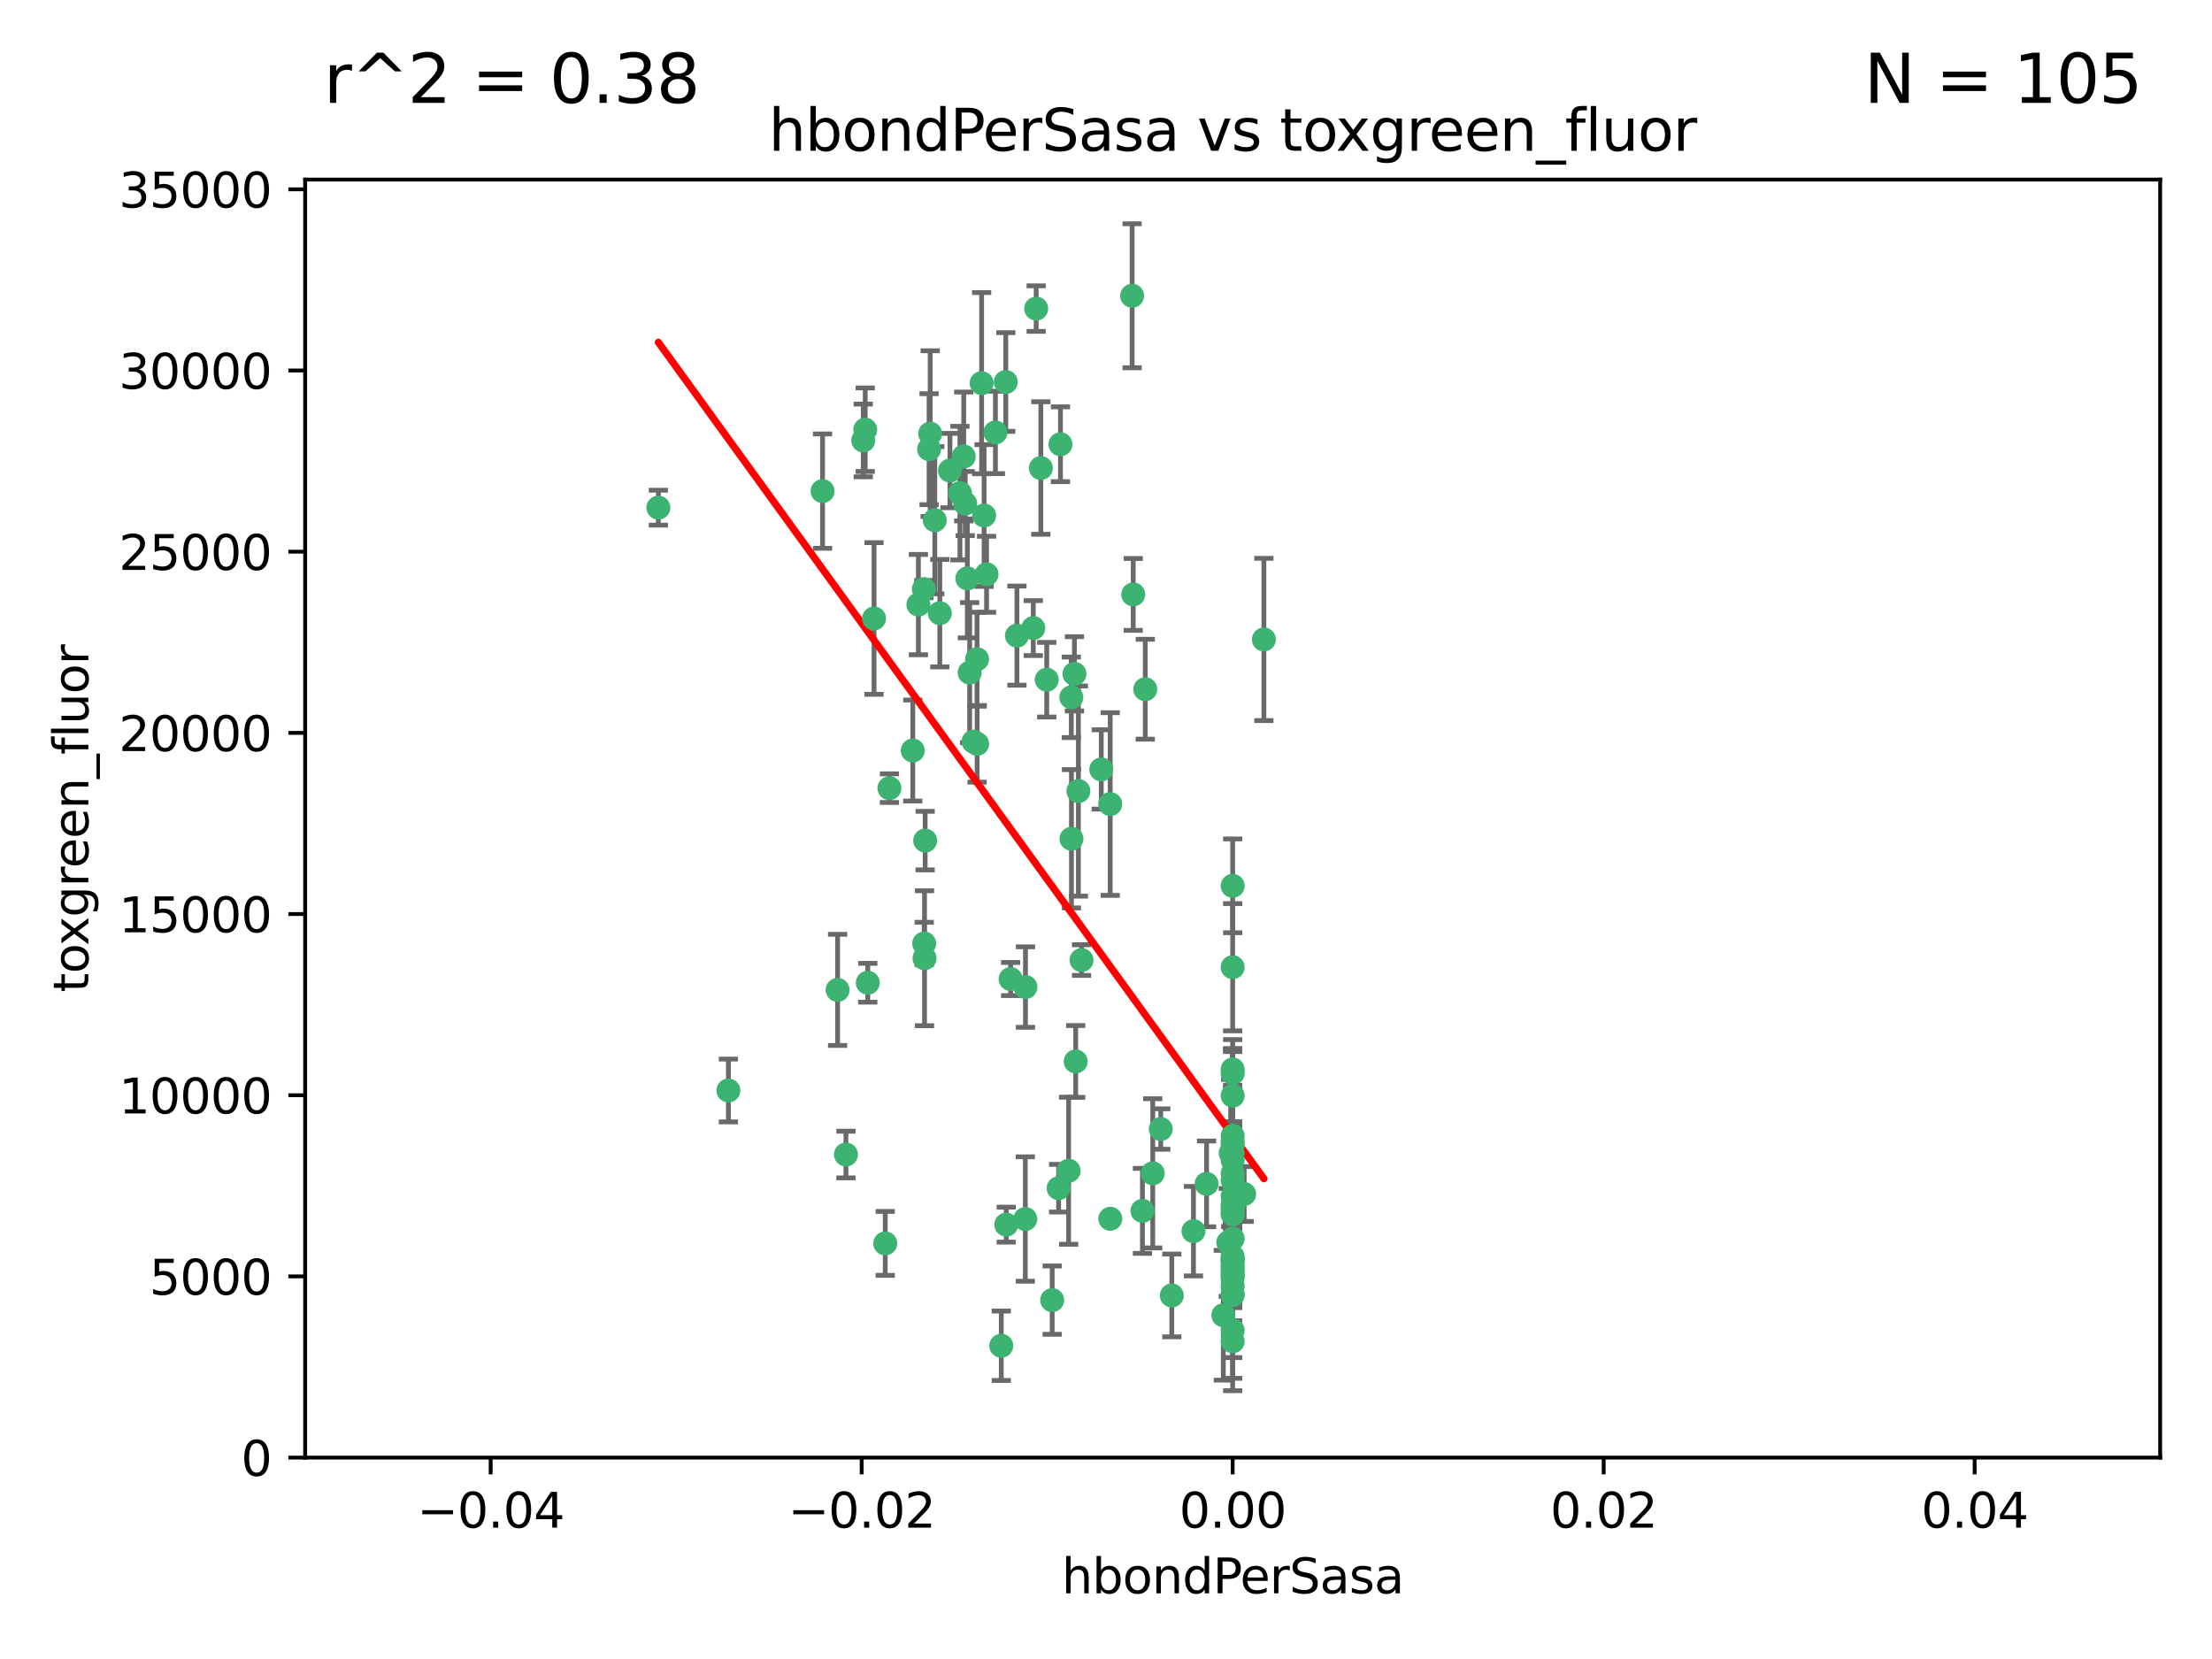 <?xml version="1.0" encoding="utf-8" standalone="no"?>
<!DOCTYPE svg PUBLIC "-//W3C//DTD SVG 1.1//EN"
  "http://www.w3.org/Graphics/SVG/1.1/DTD/svg11.dtd">
<svg xmlns:xlink="http://www.w3.org/1999/xlink" width="460.8pt" height="345.6pt" viewBox="0 0 460.8 345.6" xmlns="http://www.w3.org/2000/svg" version="1.1">
 <defs>
  <style type="text/css">*{stroke-linejoin: round; stroke-linecap: butt}</style>
 </defs>
 <g id="figure_1">
  <g id="patch_1">
   <path d="M 0 345.6 
L 460.8 345.6 
L 460.8 0 
L 0 0 
z
" style="fill: #ffffff"/>
  </g>
  <g id="axes_1">
   <g id="patch_2">
    <path d="M 63.571 303.64 
L 450 303.64 
L 450 37.411 
L 63.571 37.411 
z
" style="fill: #ffffff"/>
   </g>
   <g id="PathCollection_1">
    <defs>
     <path id="ma775f1ec11" d="M 0 1.118 
C 0.297 1.118 0.581 1 0.791 0.791 
C 1 0.581 1.118 0.297 1.118 0 
C 1.118 -0.297 1 -0.581 0.791 -0.791 
C 0.581 -1 0.297 -1.118 0 -1.118 
C -0.297 -1.118 -0.581 -1 -0.791 -0.791 
C -1 -0.581 -1.118 -0.297 -1.118 0 
C -1.118 0.297 -1 0.581 -0.791 0.791 
C -0.581 1 -0.297 1.118 0 1.118 
z
" style="stroke: #3cb371"/>
    </defs>
    <g clip-path="url(#pf460980987)">
     <use xlink:href="#ma775f1ec11" x="197.895" y="98.026" style="fill: #3cb371; stroke: #3cb371"/>
     <use xlink:href="#ma775f1ec11" x="200.763" y="95.094" style="fill: #3cb371; stroke: #3cb371"/>
     <use xlink:href="#ma775f1ec11" x="180.24" y="89.516" style="fill: #3cb371; stroke: #3cb371"/>
     <use xlink:href="#ma775f1ec11" x="209.523" y="79.578" style="fill: #3cb371; stroke: #3cb371"/>
     <use xlink:href="#ma775f1ec11" x="199.974" y="102.727" style="fill: #3cb371; stroke: #3cb371"/>
     <use xlink:href="#ma775f1ec11" x="182.078" y="128.839" style="fill: #3cb371; stroke: #3cb371"/>
     <use xlink:href="#ma775f1ec11" x="203.536" y="137.321" style="fill: #3cb371; stroke: #3cb371"/>
     <use xlink:href="#ma775f1ec11" x="179.827" y="91.754" style="fill: #3cb371; stroke: #3cb371"/>
     <use xlink:href="#ma775f1ec11" x="191.319" y="125.947" style="fill: #3cb371; stroke: #3cb371"/>
     <use xlink:href="#ma775f1ec11" x="202.808" y="154.483" style="fill: #3cb371; stroke: #3cb371"/>
     <use xlink:href="#ma775f1ec11" x="205.007" y="107.386" style="fill: #3cb371; stroke: #3cb371"/>
     <use xlink:href="#ma775f1ec11" x="205.518" y="119.635" style="fill: #3cb371; stroke: #3cb371"/>
     <use xlink:href="#ma775f1ec11" x="204.488" y="79.819" style="fill: #3cb371; stroke: #3cb371"/>
     <use xlink:href="#ma775f1ec11" x="192.451" y="122.72" style="fill: #3cb371; stroke: #3cb371"/>
     <use xlink:href="#ma775f1ec11" x="210.532" y="203.953" style="fill: #3cb371; stroke: #3cb371"/>
     <use xlink:href="#ma775f1ec11" x="207.363" y="90.084" style="fill: #3cb371; stroke: #3cb371"/>
     <use xlink:href="#ma775f1ec11" x="203.554" y="154.954" style="fill: #3cb371; stroke: #3cb371"/>
     <use xlink:href="#ma775f1ec11" x="201.069" y="104.896" style="fill: #3cb371; stroke: #3cb371"/>
     <use xlink:href="#ma775f1ec11" x="190.148" y="156.348" style="fill: #3cb371; stroke: #3cb371"/>
     <use xlink:href="#ma775f1ec11" x="137.148" y="105.756" style="fill: #3cb371; stroke: #3cb371"/>
     <use xlink:href="#ma775f1ec11" x="216.829" y="97.498" style="fill: #3cb371; stroke: #3cb371"/>
     <use xlink:href="#ma775f1ec11" x="220.913" y="92.545" style="fill: #3cb371; stroke: #3cb371"/>
     <use xlink:href="#ma775f1ec11" x="193.773" y="90.332" style="fill: #3cb371; stroke: #3cb371"/>
     <use xlink:href="#ma775f1ec11" x="225.302" y="200.005" style="fill: #3cb371; stroke: #3cb371"/>
     <use xlink:href="#ma775f1ec11" x="215.253" y="130.84" style="fill: #3cb371; stroke: #3cb371"/>
     <use xlink:href="#ma775f1ec11" x="174.486" y="206.213" style="fill: #3cb371; stroke: #3cb371"/>
     <use xlink:href="#ma775f1ec11" x="209.62" y="255.109" style="fill: #3cb371; stroke: #3cb371"/>
     <use xlink:href="#ma775f1ec11" x="192.595" y="199.62" style="fill: #3cb371; stroke: #3cb371"/>
     <use xlink:href="#ma775f1ec11" x="194.735" y="108.373" style="fill: #3cb371; stroke: #3cb371"/>
     <use xlink:href="#ma775f1ec11" x="223.825" y="140.37" style="fill: #3cb371; stroke: #3cb371"/>
     <use xlink:href="#ma775f1ec11" x="193.547" y="93.572" style="fill: #3cb371; stroke: #3cb371"/>
     <use xlink:href="#ma775f1ec11" x="171.352" y="102.308" style="fill: #3cb371; stroke: #3cb371"/>
     <use xlink:href="#ma775f1ec11" x="195.78" y="127.738" style="fill: #3cb371; stroke: #3cb371"/>
     <use xlink:href="#ma775f1ec11" x="223.169" y="145.262" style="fill: #3cb371; stroke: #3cb371"/>
     <use xlink:href="#ma775f1ec11" x="201.999" y="140.122" style="fill: #3cb371; stroke: #3cb371"/>
     <use xlink:href="#ma775f1ec11" x="222.612" y="243.887" style="fill: #3cb371; stroke: #3cb371"/>
     <use xlink:href="#ma775f1ec11" x="213.625" y="205.621" style="fill: #3cb371; stroke: #3cb371"/>
     <use xlink:href="#ma775f1ec11" x="235.844" y="61.614" style="fill: #3cb371; stroke: #3cb371"/>
     <use xlink:href="#ma775f1ec11" x="211.844" y="132.411" style="fill: #3cb371; stroke: #3cb371"/>
     <use xlink:href="#ma775f1ec11" x="213.592" y="253.947" style="fill: #3cb371; stroke: #3cb371"/>
     <use xlink:href="#ma775f1ec11" x="231.293" y="253.893" style="fill: #3cb371; stroke: #3cb371"/>
     <use xlink:href="#ma775f1ec11" x="220.527" y="247.522" style="fill: #3cb371; stroke: #3cb371"/>
     <use xlink:href="#ma775f1ec11" x="201.516" y="120.494" style="fill: #3cb371; stroke: #3cb371"/>
     <use xlink:href="#ma775f1ec11" x="180.776" y="204.723" style="fill: #3cb371; stroke: #3cb371"/>
     <use xlink:href="#ma775f1ec11" x="185.282" y="164.19" style="fill: #3cb371; stroke: #3cb371"/>
     <use xlink:href="#ma775f1ec11" x="263.292" y="133.213" style="fill: #3cb371; stroke: #3cb371"/>
     <use xlink:href="#ma775f1ec11" x="229.414" y="160.289" style="fill: #3cb371; stroke: #3cb371"/>
     <use xlink:href="#ma775f1ec11" x="192.527" y="196.552" style="fill: #3cb371; stroke: #3cb371"/>
     <use xlink:href="#ma775f1ec11" x="224.086" y="221.118" style="fill: #3cb371; stroke: #3cb371"/>
     <use xlink:href="#ma775f1ec11" x="223.205" y="174.728" style="fill: #3cb371; stroke: #3cb371"/>
     <use xlink:href="#ma775f1ec11" x="215.853" y="64.285" style="fill: #3cb371; stroke: #3cb371"/>
     <use xlink:href="#ma775f1ec11" x="256.786" y="266.118" style="fill: #3cb371; stroke: #3cb371"/>
     <use xlink:href="#ma775f1ec11" x="241.808" y="235.198" style="fill: #3cb371; stroke: #3cb371"/>
     <use xlink:href="#ma775f1ec11" x="240.137" y="244.424" style="fill: #3cb371; stroke: #3cb371"/>
     <use xlink:href="#ma775f1ec11" x="256.786" y="264.357" style="fill: #3cb371; stroke: #3cb371"/>
     <use xlink:href="#ma775f1ec11" x="218.054" y="141.593" style="fill: #3cb371; stroke: #3cb371"/>
     <use xlink:href="#ma775f1ec11" x="192.729" y="175.112" style="fill: #3cb371; stroke: #3cb371"/>
     <use xlink:href="#ma775f1ec11" x="256.786" y="269.764" style="fill: #3cb371; stroke: #3cb371"/>
     <use xlink:href="#ma775f1ec11" x="256.786" y="251.524" style="fill: #3cb371; stroke: #3cb371"/>
     <use xlink:href="#ma775f1ec11" x="224.65" y="164.794" style="fill: #3cb371; stroke: #3cb371"/>
     <use xlink:href="#ma775f1ec11" x="256.786" y="261.772" style="fill: #3cb371; stroke: #3cb371"/>
     <use xlink:href="#ma775f1ec11" x="256.786" y="262.628" style="fill: #3cb371; stroke: #3cb371"/>
     <use xlink:href="#ma775f1ec11" x="256.786" y="262.571" style="fill: #3cb371; stroke: #3cb371"/>
     <use xlink:href="#ma775f1ec11" x="256.786" y="262.474" style="fill: #3cb371; stroke: #3cb371"/>
     <use xlink:href="#ma775f1ec11" x="238.58" y="143.576" style="fill: #3cb371; stroke: #3cb371"/>
     <use xlink:href="#ma775f1ec11" x="256.786" y="236.622" style="fill: #3cb371; stroke: #3cb371"/>
     <use xlink:href="#ma775f1ec11" x="256.786" y="245.856" style="fill: #3cb371; stroke: #3cb371"/>
     <use xlink:href="#ma775f1ec11" x="256.786" y="238.42" style="fill: #3cb371; stroke: #3cb371"/>
     <use xlink:href="#ma775f1ec11" x="244.109" y="269.867" style="fill: #3cb371; stroke: #3cb371"/>
     <use xlink:href="#ma775f1ec11" x="237.99" y="252.246" style="fill: #3cb371; stroke: #3cb371"/>
     <use xlink:href="#ma775f1ec11" x="176.227" y="240.511" style="fill: #3cb371; stroke: #3cb371"/>
     <use xlink:href="#ma775f1ec11" x="184.413" y="259.022" style="fill: #3cb371; stroke: #3cb371"/>
     <use xlink:href="#ma775f1ec11" x="255.869" y="258.827" style="fill: #3cb371; stroke: #3cb371"/>
     <use xlink:href="#ma775f1ec11" x="256.786" y="251.838" style="fill: #3cb371; stroke: #3cb371"/>
     <use xlink:href="#ma775f1ec11" x="256.786" y="279.423" style="fill: #3cb371; stroke: #3cb371"/>
     <use xlink:href="#ma775f1ec11" x="231.277" y="167.495" style="fill: #3cb371; stroke: #3cb371"/>
     <use xlink:href="#ma775f1ec11" x="256.786" y="252.723" style="fill: #3cb371; stroke: #3cb371"/>
     <use xlink:href="#ma775f1ec11" x="256.786" y="223.562" style="fill: #3cb371; stroke: #3cb371"/>
     <use xlink:href="#ma775f1ec11" x="259.184" y="248.738" style="fill: #3cb371; stroke: #3cb371"/>
     <use xlink:href="#ma775f1ec11" x="256.786" y="244.428" style="fill: #3cb371; stroke: #3cb371"/>
     <use xlink:href="#ma775f1ec11" x="256.786" y="249.211" style="fill: #3cb371; stroke: #3cb371"/>
     <use xlink:href="#ma775f1ec11" x="151.737" y="227.169" style="fill: #3cb371; stroke: #3cb371"/>
     <use xlink:href="#ma775f1ec11" x="208.584" y="280.344" style="fill: #3cb371; stroke: #3cb371"/>
     <use xlink:href="#ma775f1ec11" x="256.786" y="250.868" style="fill: #3cb371; stroke: #3cb371"/>
     <use xlink:href="#ma775f1ec11" x="254.841" y="273.991" style="fill: #3cb371; stroke: #3cb371"/>
     <use xlink:href="#ma775f1ec11" x="236.073" y="123.828" style="fill: #3cb371; stroke: #3cb371"/>
     <use xlink:href="#ma775f1ec11" x="219.188" y="270.841" style="fill: #3cb371; stroke: #3cb371"/>
     <use xlink:href="#ma775f1ec11" x="256.786" y="240.314" style="fill: #3cb371; stroke: #3cb371"/>
     <use xlink:href="#ma775f1ec11" x="256.786" y="241.718" style="fill: #3cb371; stroke: #3cb371"/>
     <use xlink:href="#ma775f1ec11" x="256.786" y="252.978" style="fill: #3cb371; stroke: #3cb371"/>
     <use xlink:href="#ma775f1ec11" x="256.786" y="258.029" style="fill: #3cb371; stroke: #3cb371"/>
     <use xlink:href="#ma775f1ec11" x="256.786" y="269.669" style="fill: #3cb371; stroke: #3cb371"/>
     <use xlink:href="#ma775f1ec11" x="256.786" y="222.785" style="fill: #3cb371; stroke: #3cb371"/>
     <use xlink:href="#ma775f1ec11" x="256.786" y="265.728" style="fill: #3cb371; stroke: #3cb371"/>
     <use xlink:href="#ma775f1ec11" x="256.786" y="277.145" style="fill: #3cb371; stroke: #3cb371"/>
     <use xlink:href="#ma775f1ec11" x="256.786" y="201.488" style="fill: #3cb371; stroke: #3cb371"/>
     <use xlink:href="#ma775f1ec11" x="256.786" y="237.895" style="fill: #3cb371; stroke: #3cb371"/>
     <use xlink:href="#ma775f1ec11" x="256.786" y="263.81" style="fill: #3cb371; stroke: #3cb371"/>
     <use xlink:href="#ma775f1ec11" x="256.786" y="184.534" style="fill: #3cb371; stroke: #3cb371"/>
     <use xlink:href="#ma775f1ec11" x="256.372" y="240.178" style="fill: #3cb371; stroke: #3cb371"/>
     <use xlink:href="#ma775f1ec11" x="251.352" y="246.624" style="fill: #3cb371; stroke: #3cb371"/>
     <use xlink:href="#ma775f1ec11" x="248.622" y="256.474" style="fill: #3cb371; stroke: #3cb371"/>
     <use xlink:href="#ma775f1ec11" x="256.786" y="267.91" style="fill: #3cb371; stroke: #3cb371"/>
     <use xlink:href="#ma775f1ec11" x="256.786" y="228.248" style="fill: #3cb371; stroke: #3cb371"/>
     <use xlink:href="#ma775f1ec11" x="256.786" y="265.217" style="fill: #3cb371; stroke: #3cb371"/>
    </g>
   </g>
   <g id="matplotlib.axis_1">
    <g id="xtick_1">
     <g id="line2d_1">
      <defs>
       <path id="m566665ad8c" d="M 0 0 
L 0 3.5 
" style="stroke: #000000; stroke-width: 0.8"/>
      </defs>
      <g>
       <use xlink:href="#m566665ad8c" x="102.214" y="303.64" style="stroke: #000000; stroke-width: 0.8"/>
      </g>
     </g>
     <g id="text_1">
      <!-- −0.04 -->
      <g transform="translate(86.891 318.238)scale(0.1 -0.1)">
       <defs>
        <path id="DejaVuSans-2212" d="M 678 2272 
L 4684 2272 
L 4684 1741 
L 678 1741 
L 678 2272 
z
" transform="scale(0.016)"/>
        <path id="DejaVuSans-30" d="M 2034 4250 
Q 1547 4250 1301 3770 
Q 1056 3291 1056 2328 
Q 1056 1369 1301 889 
Q 1547 409 2034 409 
Q 2525 409 2770 889 
Q 3016 1369 3016 2328 
Q 3016 3291 2770 3770 
Q 2525 4250 2034 4250 
z
M 2034 4750 
Q 2819 4750 3233 4129 
Q 3647 3509 3647 2328 
Q 3647 1150 3233 529 
Q 2819 -91 2034 -91 
Q 1250 -91 836 529 
Q 422 1150 422 2328 
Q 422 3509 836 4129 
Q 1250 4750 2034 4750 
z
" transform="scale(0.016)"/>
        <path id="DejaVuSans-2e" d="M 684 794 
L 1344 794 
L 1344 0 
L 684 0 
L 684 794 
z
" transform="scale(0.016)"/>
        <path id="DejaVuSans-34" d="M 2419 4116 
L 825 1625 
L 2419 1625 
L 2419 4116 
z
M 2253 4666 
L 3047 4666 
L 3047 1625 
L 3713 1625 
L 3713 1100 
L 3047 1100 
L 3047 0 
L 2419 0 
L 2419 1100 
L 313 1100 
L 313 1709 
L 2253 4666 
z
" transform="scale(0.016)"/>
       </defs>
       <use xlink:href="#DejaVuSans-2212"/>
       <use xlink:href="#DejaVuSans-30" x="83.789"/>
       <use xlink:href="#DejaVuSans-2e" x="147.412"/>
       <use xlink:href="#DejaVuSans-30" x="179.199"/>
       <use xlink:href="#DejaVuSans-34" x="242.822"/>
      </g>
     </g>
    </g>
    <g id="xtick_2">
     <g id="line2d_2">
      <g>
       <use xlink:href="#m566665ad8c" x="179.5" y="303.64" style="stroke: #000000; stroke-width: 0.8"/>
      </g>
     </g>
     <g id="text_2">
      <!-- −0.02 -->
      <g transform="translate(164.177 318.238)scale(0.1 -0.1)">
       <defs>
        <path id="DejaVuSans-32" d="M 1228 531 
L 3431 531 
L 3431 0 
L 469 0 
L 469 531 
Q 828 903 1448 1529 
Q 2069 2156 2228 2338 
Q 2531 2678 2651 2914 
Q 2772 3150 2772 3378 
Q 2772 3750 2511 3984 
Q 2250 4219 1831 4219 
Q 1534 4219 1204 4116 
Q 875 4013 500 3803 
L 500 4441 
Q 881 4594 1212 4672 
Q 1544 4750 1819 4750 
Q 2544 4750 2975 4387 
Q 3406 4025 3406 3419 
Q 3406 3131 3298 2873 
Q 3191 2616 2906 2266 
Q 2828 2175 2409 1742 
Q 1991 1309 1228 531 
z
" transform="scale(0.016)"/>
       </defs>
       <use xlink:href="#DejaVuSans-2212"/>
       <use xlink:href="#DejaVuSans-30" x="83.789"/>
       <use xlink:href="#DejaVuSans-2e" x="147.412"/>
       <use xlink:href="#DejaVuSans-30" x="179.199"/>
       <use xlink:href="#DejaVuSans-32" x="242.822"/>
      </g>
     </g>
    </g>
    <g id="xtick_3">
     <g id="line2d_3">
      <g>
       <use xlink:href="#m566665ad8c" x="256.786" y="303.64" style="stroke: #000000; stroke-width: 0.8"/>
      </g>
     </g>
     <g id="text_3">
      <!-- 0.00 -->
      <g transform="translate(245.653 318.238)scale(0.1 -0.1)">
       <use xlink:href="#DejaVuSans-30"/>
       <use xlink:href="#DejaVuSans-2e" x="63.623"/>
       <use xlink:href="#DejaVuSans-30" x="95.41"/>
       <use xlink:href="#DejaVuSans-30" x="159.033"/>
      </g>
     </g>
    </g>
    <g id="xtick_4">
     <g id="line2d_4">
      <g>
       <use xlink:href="#m566665ad8c" x="334.071" y="303.64" style="stroke: #000000; stroke-width: 0.8"/>
      </g>
     </g>
     <g id="text_4">
      <!-- 0.02 -->
      <g transform="translate(322.939 318.238)scale(0.1 -0.1)">
       <use xlink:href="#DejaVuSans-30"/>
       <use xlink:href="#DejaVuSans-2e" x="63.623"/>
       <use xlink:href="#DejaVuSans-30" x="95.41"/>
       <use xlink:href="#DejaVuSans-32" x="159.033"/>
      </g>
     </g>
    </g>
    <g id="xtick_5">
     <g id="line2d_5">
      <g>
       <use xlink:href="#m566665ad8c" x="411.357" y="303.64" style="stroke: #000000; stroke-width: 0.8"/>
      </g>
     </g>
     <g id="text_5">
      <!-- 0.04 -->
      <g transform="translate(400.224 318.238)scale(0.1 -0.1)">
       <use xlink:href="#DejaVuSans-30"/>
       <use xlink:href="#DejaVuSans-2e" x="63.623"/>
       <use xlink:href="#DejaVuSans-30" x="95.41"/>
       <use xlink:href="#DejaVuSans-34" x="159.033"/>
      </g>
     </g>
    </g>
    <g id="text_6">
     <!-- hbondPerSasa -->
     <g transform="translate(221.168 331.917)scale(0.1 -0.1)">
      <defs>
       <path id="DejaVuSans-68" d="M 3513 2113 
L 3513 0 
L 2938 0 
L 2938 2094 
Q 2938 2591 2744 2837 
Q 2550 3084 2163 3084 
Q 1697 3084 1428 2787 
Q 1159 2491 1159 1978 
L 1159 0 
L 581 0 
L 581 4863 
L 1159 4863 
L 1159 2956 
Q 1366 3272 1645 3428 
Q 1925 3584 2291 3584 
Q 2894 3584 3203 3211 
Q 3513 2838 3513 2113 
z
" transform="scale(0.016)"/>
       <path id="DejaVuSans-62" d="M 3116 1747 
Q 3116 2381 2855 2742 
Q 2594 3103 2138 3103 
Q 1681 3103 1420 2742 
Q 1159 2381 1159 1747 
Q 1159 1113 1420 752 
Q 1681 391 2138 391 
Q 2594 391 2855 752 
Q 3116 1113 3116 1747 
z
M 1159 2969 
Q 1341 3281 1617 3432 
Q 1894 3584 2278 3584 
Q 2916 3584 3314 3078 
Q 3713 2572 3713 1747 
Q 3713 922 3314 415 
Q 2916 -91 2278 -91 
Q 1894 -91 1617 61 
Q 1341 213 1159 525 
L 1159 0 
L 581 0 
L 581 4863 
L 1159 4863 
L 1159 2969 
z
" transform="scale(0.016)"/>
       <path id="DejaVuSans-6f" d="M 1959 3097 
Q 1497 3097 1228 2736 
Q 959 2375 959 1747 
Q 959 1119 1226 758 
Q 1494 397 1959 397 
Q 2419 397 2687 759 
Q 2956 1122 2956 1747 
Q 2956 2369 2687 2733 
Q 2419 3097 1959 3097 
z
M 1959 3584 
Q 2709 3584 3137 3096 
Q 3566 2609 3566 1747 
Q 3566 888 3137 398 
Q 2709 -91 1959 -91 
Q 1206 -91 779 398 
Q 353 888 353 1747 
Q 353 2609 779 3096 
Q 1206 3584 1959 3584 
z
" transform="scale(0.016)"/>
       <path id="DejaVuSans-6e" d="M 3513 2113 
L 3513 0 
L 2938 0 
L 2938 2094 
Q 2938 2591 2744 2837 
Q 2550 3084 2163 3084 
Q 1697 3084 1428 2787 
Q 1159 2491 1159 1978 
L 1159 0 
L 581 0 
L 581 3500 
L 1159 3500 
L 1159 2956 
Q 1366 3272 1645 3428 
Q 1925 3584 2291 3584 
Q 2894 3584 3203 3211 
Q 3513 2838 3513 2113 
z
" transform="scale(0.016)"/>
       <path id="DejaVuSans-64" d="M 2906 2969 
L 2906 4863 
L 3481 4863 
L 3481 0 
L 2906 0 
L 2906 525 
Q 2725 213 2448 61 
Q 2172 -91 1784 -91 
Q 1150 -91 751 415 
Q 353 922 353 1747 
Q 353 2572 751 3078 
Q 1150 3584 1784 3584 
Q 2172 3584 2448 3432 
Q 2725 3281 2906 2969 
z
M 947 1747 
Q 947 1113 1208 752 
Q 1469 391 1925 391 
Q 2381 391 2643 752 
Q 2906 1113 2906 1747 
Q 2906 2381 2643 2742 
Q 2381 3103 1925 3103 
Q 1469 3103 1208 2742 
Q 947 2381 947 1747 
z
" transform="scale(0.016)"/>
       <path id="DejaVuSans-50" d="M 1259 4147 
L 1259 2394 
L 2053 2394 
Q 2494 2394 2734 2622 
Q 2975 2850 2975 3272 
Q 2975 3691 2734 3919 
Q 2494 4147 2053 4147 
L 1259 4147 
z
M 628 4666 
L 2053 4666 
Q 2838 4666 3239 4311 
Q 3641 3956 3641 3272 
Q 3641 2581 3239 2228 
Q 2838 1875 2053 1875 
L 1259 1875 
L 1259 0 
L 628 0 
L 628 4666 
z
" transform="scale(0.016)"/>
       <path id="DejaVuSans-65" d="M 3597 1894 
L 3597 1613 
L 953 1613 
Q 991 1019 1311 708 
Q 1631 397 2203 397 
Q 2534 397 2845 478 
Q 3156 559 3463 722 
L 3463 178 
Q 3153 47 2828 -22 
Q 2503 -91 2169 -91 
Q 1331 -91 842 396 
Q 353 884 353 1716 
Q 353 2575 817 3079 
Q 1281 3584 2069 3584 
Q 2775 3584 3186 3129 
Q 3597 2675 3597 1894 
z
M 3022 2063 
Q 3016 2534 2758 2815 
Q 2500 3097 2075 3097 
Q 1594 3097 1305 2825 
Q 1016 2553 972 2059 
L 3022 2063 
z
" transform="scale(0.016)"/>
       <path id="DejaVuSans-72" d="M 2631 2963 
Q 2534 3019 2420 3045 
Q 2306 3072 2169 3072 
Q 1681 3072 1420 2755 
Q 1159 2438 1159 1844 
L 1159 0 
L 581 0 
L 581 3500 
L 1159 3500 
L 1159 2956 
Q 1341 3275 1631 3429 
Q 1922 3584 2338 3584 
Q 2397 3584 2469 3576 
Q 2541 3569 2628 3553 
L 2631 2963 
z
" transform="scale(0.016)"/>
       <path id="DejaVuSans-53" d="M 3425 4513 
L 3425 3897 
Q 3066 4069 2747 4153 
Q 2428 4238 2131 4238 
Q 1616 4238 1336 4038 
Q 1056 3838 1056 3469 
Q 1056 3159 1242 3001 
Q 1428 2844 1947 2747 
L 2328 2669 
Q 3034 2534 3370 2195 
Q 3706 1856 3706 1288 
Q 3706 609 3251 259 
Q 2797 -91 1919 -91 
Q 1588 -91 1214 -16 
Q 841 59 441 206 
L 441 856 
Q 825 641 1194 531 
Q 1563 422 1919 422 
Q 2459 422 2753 634 
Q 3047 847 3047 1241 
Q 3047 1584 2836 1778 
Q 2625 1972 2144 2069 
L 1759 2144 
Q 1053 2284 737 2584 
Q 422 2884 422 3419 
Q 422 4038 858 4394 
Q 1294 4750 2059 4750 
Q 2388 4750 2728 4690 
Q 3069 4631 3425 4513 
z
" transform="scale(0.016)"/>
       <path id="DejaVuSans-61" d="M 2194 1759 
Q 1497 1759 1228 1600 
Q 959 1441 959 1056 
Q 959 750 1161 570 
Q 1363 391 1709 391 
Q 2188 391 2477 730 
Q 2766 1069 2766 1631 
L 2766 1759 
L 2194 1759 
z
M 3341 1997 
L 3341 0 
L 2766 0 
L 2766 531 
Q 2569 213 2275 61 
Q 1981 -91 1556 -91 
Q 1019 -91 701 211 
Q 384 513 384 1019 
Q 384 1609 779 1909 
Q 1175 2209 1959 2209 
L 2766 2209 
L 2766 2266 
Q 2766 2663 2505 2880 
Q 2244 3097 1772 3097 
Q 1472 3097 1187 3025 
Q 903 2953 641 2809 
L 641 3341 
Q 956 3463 1253 3523 
Q 1550 3584 1831 3584 
Q 2591 3584 2966 3190 
Q 3341 2797 3341 1997 
z
" transform="scale(0.016)"/>
       <path id="DejaVuSans-73" d="M 2834 3397 
L 2834 2853 
Q 2591 2978 2328 3040 
Q 2066 3103 1784 3103 
Q 1356 3103 1142 2972 
Q 928 2841 928 2578 
Q 928 2378 1081 2264 
Q 1234 2150 1697 2047 
L 1894 2003 
Q 2506 1872 2764 1633 
Q 3022 1394 3022 966 
Q 3022 478 2636 193 
Q 2250 -91 1575 -91 
Q 1294 -91 989 -36 
Q 684 19 347 128 
L 347 722 
Q 666 556 975 473 
Q 1284 391 1588 391 
Q 1994 391 2212 530 
Q 2431 669 2431 922 
Q 2431 1156 2273 1281 
Q 2116 1406 1581 1522 
L 1381 1569 
Q 847 1681 609 1914 
Q 372 2147 372 2553 
Q 372 3047 722 3315 
Q 1072 3584 1716 3584 
Q 2034 3584 2315 3537 
Q 2597 3491 2834 3397 
z
" transform="scale(0.016)"/>
      </defs>
      <use xlink:href="#DejaVuSans-68"/>
      <use xlink:href="#DejaVuSans-62" x="63.379"/>
      <use xlink:href="#DejaVuSans-6f" x="126.855"/>
      <use xlink:href="#DejaVuSans-6e" x="188.037"/>
      <use xlink:href="#DejaVuSans-64" x="251.416"/>
      <use xlink:href="#DejaVuSans-50" x="314.893"/>
      <use xlink:href="#DejaVuSans-65" x="371.57"/>
      <use xlink:href="#DejaVuSans-72" x="433.094"/>
      <use xlink:href="#DejaVuSans-53" x="474.207"/>
      <use xlink:href="#DejaVuSans-61" x="537.684"/>
      <use xlink:href="#DejaVuSans-73" x="598.963"/>
      <use xlink:href="#DejaVuSans-61" x="651.062"/>
     </g>
    </g>
   </g>
   <g id="matplotlib.axis_2">
    <g id="ytick_1">
     <g id="line2d_6">
      <defs>
       <path id="mcc59d8d80b" d="M 0 0 
L -3.5 0 
" style="stroke: #000000; stroke-width: 0.8"/>
      </defs>
      <g>
       <use xlink:href="#mcc59d8d80b" x="63.571" y="303.64" style="stroke: #000000; stroke-width: 0.8"/>
      </g>
     </g>
     <g id="text_7">
      <!-- 0 -->
      <g transform="translate(50.209 307.439)scale(0.1 -0.1)">
       <use xlink:href="#DejaVuSans-30"/>
      </g>
     </g>
    </g>
    <g id="ytick_2">
     <g id="line2d_7">
      <g>
       <use xlink:href="#mcc59d8d80b" x="63.571" y="265.897" style="stroke: #000000; stroke-width: 0.8"/>
      </g>
     </g>
     <g id="text_8">
      <!-- 5000 -->
      <g transform="translate(31.121 269.696)scale(0.1 -0.1)">
       <defs>
        <path id="DejaVuSans-35" d="M 691 4666 
L 3169 4666 
L 3169 4134 
L 1269 4134 
L 1269 2991 
Q 1406 3038 1543 3061 
Q 1681 3084 1819 3084 
Q 2600 3084 3056 2656 
Q 3513 2228 3513 1497 
Q 3513 744 3044 326 
Q 2575 -91 1722 -91 
Q 1428 -91 1123 -41 
Q 819 9 494 109 
L 494 744 
Q 775 591 1075 516 
Q 1375 441 1709 441 
Q 2250 441 2565 725 
Q 2881 1009 2881 1497 
Q 2881 1984 2565 2268 
Q 2250 2553 1709 2553 
Q 1456 2553 1204 2497 
Q 953 2441 691 2322 
L 691 4666 
z
" transform="scale(0.016)"/>
       </defs>
       <use xlink:href="#DejaVuSans-35"/>
       <use xlink:href="#DejaVuSans-30" x="63.623"/>
       <use xlink:href="#DejaVuSans-30" x="127.246"/>
       <use xlink:href="#DejaVuSans-30" x="190.869"/>
      </g>
     </g>
    </g>
    <g id="ytick_3">
     <g id="line2d_8">
      <g>
       <use xlink:href="#mcc59d8d80b" x="63.571" y="228.154" style="stroke: #000000; stroke-width: 0.8"/>
      </g>
     </g>
     <g id="text_9">
      <!-- 10000 -->
      <g transform="translate(24.759 231.953)scale(0.1 -0.1)">
       <defs>
        <path id="DejaVuSans-31" d="M 794 531 
L 1825 531 
L 1825 4091 
L 703 3866 
L 703 4441 
L 1819 4666 
L 2450 4666 
L 2450 531 
L 3481 531 
L 3481 0 
L 794 0 
L 794 531 
z
" transform="scale(0.016)"/>
       </defs>
       <use xlink:href="#DejaVuSans-31"/>
       <use xlink:href="#DejaVuSans-30" x="63.623"/>
       <use xlink:href="#DejaVuSans-30" x="127.246"/>
       <use xlink:href="#DejaVuSans-30" x="190.869"/>
       <use xlink:href="#DejaVuSans-30" x="254.492"/>
      </g>
     </g>
    </g>
    <g id="ytick_4">
     <g id="line2d_9">
      <g>
       <use xlink:href="#mcc59d8d80b" x="63.571" y="190.411" style="stroke: #000000; stroke-width: 0.8"/>
      </g>
     </g>
     <g id="text_10">
      <!-- 15000 -->
      <g transform="translate(24.759 194.21)scale(0.1 -0.1)">
       <use xlink:href="#DejaVuSans-31"/>
       <use xlink:href="#DejaVuSans-35" x="63.623"/>
       <use xlink:href="#DejaVuSans-30" x="127.246"/>
       <use xlink:href="#DejaVuSans-30" x="190.869"/>
       <use xlink:href="#DejaVuSans-30" x="254.492"/>
      </g>
     </g>
    </g>
    <g id="ytick_5">
     <g id="line2d_10">
      <g>
       <use xlink:href="#mcc59d8d80b" x="63.571" y="152.668" style="stroke: #000000; stroke-width: 0.8"/>
      </g>
     </g>
     <g id="text_11">
      <!-- 20000 -->
      <g transform="translate(24.759 156.467)scale(0.1 -0.1)">
       <use xlink:href="#DejaVuSans-32"/>
       <use xlink:href="#DejaVuSans-30" x="63.623"/>
       <use xlink:href="#DejaVuSans-30" x="127.246"/>
       <use xlink:href="#DejaVuSans-30" x="190.869"/>
       <use xlink:href="#DejaVuSans-30" x="254.492"/>
      </g>
     </g>
    </g>
    <g id="ytick_6">
     <g id="line2d_11">
      <g>
       <use xlink:href="#mcc59d8d80b" x="63.571" y="114.925" style="stroke: #000000; stroke-width: 0.8"/>
      </g>
     </g>
     <g id="text_12">
      <!-- 25000 -->
      <g transform="translate(24.759 118.724)scale(0.1 -0.1)">
       <use xlink:href="#DejaVuSans-32"/>
       <use xlink:href="#DejaVuSans-35" x="63.623"/>
       <use xlink:href="#DejaVuSans-30" x="127.246"/>
       <use xlink:href="#DejaVuSans-30" x="190.869"/>
       <use xlink:href="#DejaVuSans-30" x="254.492"/>
      </g>
     </g>
    </g>
    <g id="ytick_7">
     <g id="line2d_12">
      <g>
       <use xlink:href="#mcc59d8d80b" x="63.571" y="77.181" style="stroke: #000000; stroke-width: 0.8"/>
      </g>
     </g>
     <g id="text_13">
      <!-- 30000 -->
      <g transform="translate(24.759 80.981)scale(0.1 -0.1)">
       <defs>
        <path id="DejaVuSans-33" d="M 2597 2516 
Q 3050 2419 3304 2112 
Q 3559 1806 3559 1356 
Q 3559 666 3084 287 
Q 2609 -91 1734 -91 
Q 1441 -91 1130 -33 
Q 819 25 488 141 
L 488 750 
Q 750 597 1062 519 
Q 1375 441 1716 441 
Q 2309 441 2620 675 
Q 2931 909 2931 1356 
Q 2931 1769 2642 2001 
Q 2353 2234 1838 2234 
L 1294 2234 
L 1294 2753 
L 1863 2753 
Q 2328 2753 2575 2939 
Q 2822 3125 2822 3475 
Q 2822 3834 2567 4026 
Q 2313 4219 1838 4219 
Q 1578 4219 1281 4162 
Q 984 4106 628 3988 
L 628 4550 
Q 988 4650 1302 4700 
Q 1616 4750 1894 4750 
Q 2613 4750 3031 4423 
Q 3450 4097 3450 3541 
Q 3450 3153 3228 2886 
Q 3006 2619 2597 2516 
z
" transform="scale(0.016)"/>
       </defs>
       <use xlink:href="#DejaVuSans-33"/>
       <use xlink:href="#DejaVuSans-30" x="63.623"/>
       <use xlink:href="#DejaVuSans-30" x="127.246"/>
       <use xlink:href="#DejaVuSans-30" x="190.869"/>
       <use xlink:href="#DejaVuSans-30" x="254.492"/>
      </g>
     </g>
    </g>
    <g id="ytick_8">
     <g id="line2d_13">
      <g>
       <use xlink:href="#mcc59d8d80b" x="63.571" y="39.438" style="stroke: #000000; stroke-width: 0.8"/>
      </g>
     </g>
     <g id="text_14">
      <!-- 35000 -->
      <g transform="translate(24.759 43.238)scale(0.1 -0.1)">
       <use xlink:href="#DejaVuSans-33"/>
       <use xlink:href="#DejaVuSans-35" x="63.623"/>
       <use xlink:href="#DejaVuSans-30" x="127.246"/>
       <use xlink:href="#DejaVuSans-30" x="190.869"/>
       <use xlink:href="#DejaVuSans-30" x="254.492"/>
      </g>
     </g>
    </g>
    <g id="text_15">
     <!-- toxgreen_fluor -->
     <g transform="translate(18.401 206.72)rotate(-90)scale(0.1 -0.1)">
      <defs>
       <path id="DejaVuSans-74" d="M 1172 4494 
L 1172 3500 
L 2356 3500 
L 2356 3053 
L 1172 3053 
L 1172 1153 
Q 1172 725 1289 603 
Q 1406 481 1766 481 
L 2356 481 
L 2356 0 
L 1766 0 
Q 1100 0 847 248 
Q 594 497 594 1153 
L 594 3053 
L 172 3053 
L 172 3500 
L 594 3500 
L 594 4494 
L 1172 4494 
z
" transform="scale(0.016)"/>
       <path id="DejaVuSans-78" d="M 3513 3500 
L 2247 1797 
L 3578 0 
L 2900 0 
L 1881 1375 
L 863 0 
L 184 0 
L 1544 1831 
L 300 3500 
L 978 3500 
L 1906 2253 
L 2834 3500 
L 3513 3500 
z
" transform="scale(0.016)"/>
       <path id="DejaVuSans-67" d="M 2906 1791 
Q 2906 2416 2648 2759 
Q 2391 3103 1925 3103 
Q 1463 3103 1205 2759 
Q 947 2416 947 1791 
Q 947 1169 1205 825 
Q 1463 481 1925 481 
Q 2391 481 2648 825 
Q 2906 1169 2906 1791 
z
M 3481 434 
Q 3481 -459 3084 -895 
Q 2688 -1331 1869 -1331 
Q 1566 -1331 1297 -1286 
Q 1028 -1241 775 -1147 
L 775 -588 
Q 1028 -725 1275 -790 
Q 1522 -856 1778 -856 
Q 2344 -856 2625 -561 
Q 2906 -266 2906 331 
L 2906 616 
Q 2728 306 2450 153 
Q 2172 0 1784 0 
Q 1141 0 747 490 
Q 353 981 353 1791 
Q 353 2603 747 3093 
Q 1141 3584 1784 3584 
Q 2172 3584 2450 3431 
Q 2728 3278 2906 2969 
L 2906 3500 
L 3481 3500 
L 3481 434 
z
" transform="scale(0.016)"/>
       <path id="DejaVuSans-5f" d="M 3263 -1063 
L 3263 -1509 
L -63 -1509 
L -63 -1063 
L 3263 -1063 
z
" transform="scale(0.016)"/>
       <path id="DejaVuSans-66" d="M 2375 4863 
L 2375 4384 
L 1825 4384 
Q 1516 4384 1395 4259 
Q 1275 4134 1275 3809 
L 1275 3500 
L 2222 3500 
L 2222 3053 
L 1275 3053 
L 1275 0 
L 697 0 
L 697 3053 
L 147 3053 
L 147 3500 
L 697 3500 
L 697 3744 
Q 697 4328 969 4595 
Q 1241 4863 1831 4863 
L 2375 4863 
z
" transform="scale(0.016)"/>
       <path id="DejaVuSans-6c" d="M 603 4863 
L 1178 4863 
L 1178 0 
L 603 0 
L 603 4863 
z
" transform="scale(0.016)"/>
       <path id="DejaVuSans-75" d="M 544 1381 
L 544 3500 
L 1119 3500 
L 1119 1403 
Q 1119 906 1312 657 
Q 1506 409 1894 409 
Q 2359 409 2629 706 
Q 2900 1003 2900 1516 
L 2900 3500 
L 3475 3500 
L 3475 0 
L 2900 0 
L 2900 538 
Q 2691 219 2414 64 
Q 2138 -91 1772 -91 
Q 1169 -91 856 284 
Q 544 659 544 1381 
z
M 1991 3584 
L 1991 3584 
z
" transform="scale(0.016)"/>
      </defs>
      <use xlink:href="#DejaVuSans-74"/>
      <use xlink:href="#DejaVuSans-6f" x="39.209"/>
      <use xlink:href="#DejaVuSans-78" x="97.266"/>
      <use xlink:href="#DejaVuSans-67" x="156.445"/>
      <use xlink:href="#DejaVuSans-72" x="219.922"/>
      <use xlink:href="#DejaVuSans-65" x="258.785"/>
      <use xlink:href="#DejaVuSans-65" x="320.309"/>
      <use xlink:href="#DejaVuSans-6e" x="381.832"/>
      <use xlink:href="#DejaVuSans-5f" x="445.211"/>
      <use xlink:href="#DejaVuSans-66" x="495.211"/>
      <use xlink:href="#DejaVuSans-6c" x="530.416"/>
      <use xlink:href="#DejaVuSans-75" x="558.199"/>
      <use xlink:href="#DejaVuSans-6f" x="621.578"/>
      <use xlink:href="#DejaVuSans-72" x="682.76"/>
     </g>
    </g>
   </g>
   <g id="LineCollection_1">
    <path d="M 197.895 105.772 
L 197.895 90.281 
" clip-path="url(#pf460980987)" style="fill: none; stroke: #696969"/>
    <path d="M 200.763 108.514 
L 200.763 81.675 
" clip-path="url(#pf460980987)" style="fill: none; stroke: #696969"/>
    <path d="M 180.24 98.217 
L 180.24 80.815 
" clip-path="url(#pf460980987)" style="fill: none; stroke: #696969"/>
    <path d="M 209.523 89.863 
L 209.523 69.294 
" clip-path="url(#pf460980987)" style="fill: none; stroke: #696969"/>
    <path d="M 199.974 116.638 
L 199.974 88.815 
" clip-path="url(#pf460980987)" style="fill: none; stroke: #696969"/>
    <path d="M 182.078 144.637 
L 182.078 113.041 
" clip-path="url(#pf460980987)" style="fill: none; stroke: #696969"/>
    <path d="M 203.536 147.102 
L 203.536 127.541 
" clip-path="url(#pf460980987)" style="fill: none; stroke: #696969"/>
    <path d="M 179.827 99.334 
L 179.827 84.174 
" clip-path="url(#pf460980987)" style="fill: none; stroke: #696969"/>
    <path d="M 191.319 136.397 
L 191.319 115.497 
" clip-path="url(#pf460980987)" style="fill: none; stroke: #696969"/>
    <path d="M 202.808 155.048 
L 202.808 153.918 
" clip-path="url(#pf460980987)" style="fill: none; stroke: #696969"/>
    <path d="M 205.007 122.155 
L 205.007 92.617 
" clip-path="url(#pf460980987)" style="fill: none; stroke: #696969"/>
    <path d="M 205.518 127.554 
L 205.518 111.717 
" clip-path="url(#pf460980987)" style="fill: none; stroke: #696969"/>
    <path d="M 204.488 98.693 
L 204.488 60.945 
" clip-path="url(#pf460980987)" style="fill: none; stroke: #696969"/>
    <path d="M 192.451 124.514 
L 192.451 120.926 
" clip-path="url(#pf460980987)" style="fill: none; stroke: #696969"/>
    <path d="M 210.532 207.405 
L 210.532 200.501 
" clip-path="url(#pf460980987)" style="fill: none; stroke: #696969"/>
    <path d="M 207.363 98.668 
L 207.363 81.501 
" clip-path="url(#pf460980987)" style="fill: none; stroke: #696969"/>
    <path d="M 203.554 162.929 
L 203.554 146.979 
" clip-path="url(#pf460980987)" style="fill: none; stroke: #696969"/>
    <path d="M 201.069 111.578 
L 201.069 98.214 
" clip-path="url(#pf460980987)" style="fill: none; stroke: #696969"/>
    <path d="M 190.148 166.868 
L 190.148 145.829 
" clip-path="url(#pf460980987)" style="fill: none; stroke: #696969"/>
    <path d="M 137.148 109.392 
L 137.148 102.12 
" clip-path="url(#pf460980987)" style="fill: none; stroke: #696969"/>
    <path d="M 216.829 111.302 
L 216.829 83.693 
" clip-path="url(#pf460980987)" style="fill: none; stroke: #696969"/>
    <path d="M 220.913 100.341 
L 220.913 84.749 
" clip-path="url(#pf460980987)" style="fill: none; stroke: #696969"/>
    <path d="M 193.773 107.592 
L 193.773 73.071 
" clip-path="url(#pf460980987)" style="fill: none; stroke: #696969"/>
    <path d="M 225.302 203.204 
L 225.302 196.806 
" clip-path="url(#pf460980987)" style="fill: none; stroke: #696969"/>
    <path d="M 215.253 136.561 
L 215.253 125.12 
" clip-path="url(#pf460980987)" style="fill: none; stroke: #696969"/>
    <path d="M 174.486 217.788 
L 174.486 194.637 
" clip-path="url(#pf460980987)" style="fill: none; stroke: #696969"/>
    <path d="M 209.62 258.755 
L 209.62 251.464 
" clip-path="url(#pf460980987)" style="fill: none; stroke: #696969"/>
    <path d="M 192.595 213.675 
L 192.595 185.565 
" clip-path="url(#pf460980987)" style="fill: none; stroke: #696969"/>
    <path d="M 194.735 123.707 
L 194.735 93.039 
" clip-path="url(#pf460980987)" style="fill: none; stroke: #696969"/>
    <path d="M 223.825 148.106 
L 223.825 132.634 
" clip-path="url(#pf460980987)" style="fill: none; stroke: #696969"/>
    <path d="M 193.547 105.129 
L 193.547 82.016 
" clip-path="url(#pf460980987)" style="fill: none; stroke: #696969"/>
    <path d="M 171.352 114.22 
L 171.352 90.397 
" clip-path="url(#pf460980987)" style="fill: none; stroke: #696969"/>
    <path d="M 195.78 138.926 
L 195.78 116.549 
" clip-path="url(#pf460980987)" style="fill: none; stroke: #696969"/>
    <path d="M 223.169 153.647 
L 223.169 136.877 
" clip-path="url(#pf460980987)" style="fill: none; stroke: #696969"/>
    <path d="M 201.999 154.719 
L 201.999 125.526 
" clip-path="url(#pf460980987)" style="fill: none; stroke: #696969"/>
    <path d="M 222.612 259.205 
L 222.612 228.569 
" clip-path="url(#pf460980987)" style="fill: none; stroke: #696969"/>
    <path d="M 213.625 214 
L 213.625 197.242 
" clip-path="url(#pf460980987)" style="fill: none; stroke: #696969"/>
    <path d="M 235.844 76.614 
L 235.844 46.614 
" clip-path="url(#pf460980987)" style="fill: none; stroke: #696969"/>
    <path d="M 211.844 142.738 
L 211.844 122.084 
" clip-path="url(#pf460980987)" style="fill: none; stroke: #696969"/>
    <path d="M 213.592 266.903 
L 213.592 240.99 
" clip-path="url(#pf460980987)" style="fill: none; stroke: #696969"/>
    <path d="M 231.293 254.845 
L 231.293 252.94 
" clip-path="url(#pf460980987)" style="fill: none; stroke: #696969"/>
    <path d="M 220.527 252.489 
L 220.527 242.555 
" clip-path="url(#pf460980987)" style="fill: none; stroke: #696969"/>
    <path d="M 201.516 132.879 
L 201.516 108.108 
" clip-path="url(#pf460980987)" style="fill: none; stroke: #696969"/>
    <path d="M 180.776 208.763 
L 180.776 200.682 
" clip-path="url(#pf460980987)" style="fill: none; stroke: #696969"/>
    <path d="M 185.282 167.175 
L 185.282 161.206 
" clip-path="url(#pf460980987)" style="fill: none; stroke: #696969"/>
    <path d="M 263.292 150.11 
L 263.292 116.316 
" clip-path="url(#pf460980987)" style="fill: none; stroke: #696969"/>
    <path d="M 229.414 168.551 
L 229.414 152.026 
" clip-path="url(#pf460980987)" style="fill: none; stroke: #696969"/>
    <path d="M 192.527 200.974 
L 192.527 192.13 
" clip-path="url(#pf460980987)" style="fill: none; stroke: #696969"/>
    <path d="M 224.086 228.596 
L 224.086 213.64 
" clip-path="url(#pf460980987)" style="fill: none; stroke: #696969"/>
    <path d="M 223.205 189.135 
L 223.205 160.322 
" clip-path="url(#pf460980987)" style="fill: none; stroke: #696969"/>
    <path d="M 215.853 69.03 
L 215.853 59.54 
" clip-path="url(#pf460980987)" style="fill: none; stroke: #696969"/>
    <path d="M 256.786 282.811 
L 256.786 249.426 
" clip-path="url(#pf460980987)" style="fill: none; stroke: #696969"/>
    <path d="M 241.808 239.414 
L 241.808 230.981 
" clip-path="url(#pf460980987)" style="fill: none; stroke: #696969"/>
    <path d="M 240.137 259.965 
L 240.137 228.883 
" clip-path="url(#pf460980987)" style="fill: none; stroke: #696969"/>
    <path d="M 256.786 279.964 
L 256.786 248.75 
" clip-path="url(#pf460980987)" style="fill: none; stroke: #696969"/>
    <path d="M 218.054 149.363 
L 218.054 133.823 
" clip-path="url(#pf460980987)" style="fill: none; stroke: #696969"/>
    <path d="M 192.729 181.212 
L 192.729 169.013 
" clip-path="url(#pf460980987)" style="fill: none; stroke: #696969"/>
    <path d="M 256.786 275.127 
L 256.786 264.4 
" clip-path="url(#pf460980987)" style="fill: none; stroke: #696969"/>
    <path d="M 256.786 255.883 
L 256.786 247.164 
" clip-path="url(#pf460980987)" style="fill: none; stroke: #696969"/>
    <path d="M 224.65 186.68 
L 224.65 142.908 
" clip-path="url(#pf460980987)" style="fill: none; stroke: #696969"/>
    <path d="M 256.786 265.422 
L 256.786 258.121 
" clip-path="url(#pf460980987)" style="fill: none; stroke: #696969"/>
    <path d="M 256.786 270.857 
L 256.786 254.399 
" clip-path="url(#pf460980987)" style="fill: none; stroke: #696969"/>
    <path d="M 256.786 270.288 
L 256.786 254.854 
" clip-path="url(#pf460980987)" style="fill: none; stroke: #696969"/>
    <path d="M 256.786 269.915 
L 256.786 255.033 
" clip-path="url(#pf460980987)" style="fill: none; stroke: #696969"/>
    <path d="M 238.58 153.98 
L 238.58 133.171 
" clip-path="url(#pf460980987)" style="fill: none; stroke: #696969"/>
    <path d="M 256.786 254.649 
L 256.786 218.596 
" clip-path="url(#pf460980987)" style="fill: none; stroke: #696969"/>
    <path d="M 256.786 258.035 
L 256.786 233.677 
" clip-path="url(#pf460980987)" style="fill: none; stroke: #696969"/>
    <path d="M 256.786 249.385 
L 256.786 227.454 
" clip-path="url(#pf460980987)" style="fill: none; stroke: #696969"/>
    <path d="M 244.109 278.49 
L 244.109 261.245 
" clip-path="url(#pf460980987)" style="fill: none; stroke: #696969"/>
    <path d="M 237.99 261.1 
L 237.99 243.393 
" clip-path="url(#pf460980987)" style="fill: none; stroke: #696969"/>
    <path d="M 176.227 245.375 
L 176.227 235.646 
" clip-path="url(#pf460980987)" style="fill: none; stroke: #696969"/>
    <path d="M 184.413 265.679 
L 184.413 252.364 
" clip-path="url(#pf460980987)" style="fill: none; stroke: #696969"/>
    <path d="M 255.869 270.066 
L 255.869 247.588 
" clip-path="url(#pf460980987)" style="fill: none; stroke: #696969"/>
    <path d="M 256.786 255.685 
L 256.786 247.992 
" clip-path="url(#pf460980987)" style="fill: none; stroke: #696969"/>
    <path d="M 256.786 287.127 
L 256.786 271.719 
" clip-path="url(#pf460980987)" style="fill: none; stroke: #696969"/>
    <path d="M 231.277 186.519 
L 231.277 148.47 
" clip-path="url(#pf460980987)" style="fill: none; stroke: #696969"/>
    <path d="M 256.786 270.856 
L 256.786 234.59 
" clip-path="url(#pf460980987)" style="fill: none; stroke: #696969"/>
    <path d="M 256.786 228.692 
L 256.786 218.432 
" clip-path="url(#pf460980987)" style="fill: none; stroke: #696969"/>
    <path d="M 259.184 254.447 
L 259.184 243.029 
" clip-path="url(#pf460980987)" style="fill: none; stroke: #696969"/>
    <path d="M 256.786 262.775 
L 256.786 226.08 
" clip-path="url(#pf460980987)" style="fill: none; stroke: #696969"/>
    <path d="M 256.786 255.803 
L 256.786 242.62 
" clip-path="url(#pf460980987)" style="fill: none; stroke: #696969"/>
    <path d="M 151.737 233.713 
L 151.737 220.626 
" clip-path="url(#pf460980987)" style="fill: none; stroke: #696969"/>
    <path d="M 208.584 287.577 
L 208.584 273.112 
" clip-path="url(#pf460980987)" style="fill: none; stroke: #696969"/>
    <path d="M 256.786 258.68 
L 256.786 243.057 
" clip-path="url(#pf460980987)" style="fill: none; stroke: #696969"/>
    <path d="M 254.841 287.508 
L 254.841 260.474 
" clip-path="url(#pf460980987)" style="fill: none; stroke: #696969"/>
    <path d="M 236.073 131.314 
L 236.073 116.343 
" clip-path="url(#pf460980987)" style="fill: none; stroke: #696969"/>
    <path d="M 219.188 277.958 
L 219.188 263.723 
" clip-path="url(#pf460980987)" style="fill: none; stroke: #696969"/>
    <path d="M 256.786 246.787 
L 256.786 233.841 
" clip-path="url(#pf460980987)" style="fill: none; stroke: #696969"/>
    <path d="M 256.786 243.231 
L 256.786 240.205 
" clip-path="url(#pf460980987)" style="fill: none; stroke: #696969"/>
    <path d="M 256.786 257.921 
L 256.786 248.036 
" clip-path="url(#pf460980987)" style="fill: none; stroke: #696969"/>
    <path d="M 256.786 261.667 
L 256.786 254.39 
" clip-path="url(#pf460980987)" style="fill: none; stroke: #696969"/>
    <path d="M 256.786 276.98 
L 256.786 262.359 
" clip-path="url(#pf460980987)" style="fill: none; stroke: #696969"/>
    <path d="M 256.786 226.514 
L 256.786 219.057 
" clip-path="url(#pf460980987)" style="fill: none; stroke: #696969"/>
    <path d="M 256.786 272.404 
L 256.786 259.053 
" clip-path="url(#pf460980987)" style="fill: none; stroke: #696969"/>
    <path d="M 256.786 289.704 
L 256.786 264.587 
" clip-path="url(#pf460980987)" style="fill: none; stroke: #696969"/>
    <path d="M 256.786 214.744 
L 256.786 188.233 
" clip-path="url(#pf460980987)" style="fill: none; stroke: #696969"/>
    <path d="M 256.786 239.147 
L 256.786 236.643 
" clip-path="url(#pf460980987)" style="fill: none; stroke: #696969"/>
    <path d="M 256.786 278.689 
L 256.786 248.931 
" clip-path="url(#pf460980987)" style="fill: none; stroke: #696969"/>
    <path d="M 256.786 194.3 
L 256.786 174.769 
" clip-path="url(#pf460980987)" style="fill: none; stroke: #696969"/>
    <path d="M 256.372 255.511 
L 256.372 224.845 
" clip-path="url(#pf460980987)" style="fill: none; stroke: #696969"/>
    <path d="M 251.352 255.558 
L 251.352 237.689 
" clip-path="url(#pf460980987)" style="fill: none; stroke: #696969"/>
    <path d="M 248.622 265.793 
L 248.622 247.155 
" clip-path="url(#pf460980987)" style="fill: none; stroke: #696969"/>
    <path d="M 256.786 277.119 
L 256.786 258.7 
" clip-path="url(#pf460980987)" style="fill: none; stroke: #696969"/>
    <path d="M 256.786 239.929 
L 256.786 216.567 
" clip-path="url(#pf460980987)" style="fill: none; stroke: #696969"/>
    <path d="M 256.786 275.847 
L 256.786 254.588 
" clip-path="url(#pf460980987)" style="fill: none; stroke: #696969"/>
   </g>
   <g id="line2d_14">
    <defs>
     <path id="mf54e8f0766" d="M 2 0 
L -2 -0 
" style="stroke: #696969"/>
    </defs>
    <g clip-path="url(#pf460980987)">
     <use xlink:href="#mf54e8f0766" x="197.895" y="105.772" style="fill: #696969; stroke: #696969"/>
     <use xlink:href="#mf54e8f0766" x="200.763" y="108.514" style="fill: #696969; stroke: #696969"/>
     <use xlink:href="#mf54e8f0766" x="180.24" y="98.217" style="fill: #696969; stroke: #696969"/>
     <use xlink:href="#mf54e8f0766" x="209.523" y="89.863" style="fill: #696969; stroke: #696969"/>
     <use xlink:href="#mf54e8f0766" x="199.974" y="116.638" style="fill: #696969; stroke: #696969"/>
     <use xlink:href="#mf54e8f0766" x="182.078" y="144.637" style="fill: #696969; stroke: #696969"/>
     <use xlink:href="#mf54e8f0766" x="203.536" y="147.102" style="fill: #696969; stroke: #696969"/>
     <use xlink:href="#mf54e8f0766" x="179.827" y="99.334" style="fill: #696969; stroke: #696969"/>
     <use xlink:href="#mf54e8f0766" x="191.319" y="136.397" style="fill: #696969; stroke: #696969"/>
     <use xlink:href="#mf54e8f0766" x="202.808" y="155.048" style="fill: #696969; stroke: #696969"/>
     <use xlink:href="#mf54e8f0766" x="205.007" y="122.155" style="fill: #696969; stroke: #696969"/>
     <use xlink:href="#mf54e8f0766" x="205.518" y="127.554" style="fill: #696969; stroke: #696969"/>
     <use xlink:href="#mf54e8f0766" x="204.488" y="98.693" style="fill: #696969; stroke: #696969"/>
     <use xlink:href="#mf54e8f0766" x="192.451" y="124.514" style="fill: #696969; stroke: #696969"/>
     <use xlink:href="#mf54e8f0766" x="210.532" y="207.405" style="fill: #696969; stroke: #696969"/>
     <use xlink:href="#mf54e8f0766" x="207.363" y="98.668" style="fill: #696969; stroke: #696969"/>
     <use xlink:href="#mf54e8f0766" x="203.554" y="162.929" style="fill: #696969; stroke: #696969"/>
     <use xlink:href="#mf54e8f0766" x="201.069" y="111.578" style="fill: #696969; stroke: #696969"/>
     <use xlink:href="#mf54e8f0766" x="190.148" y="166.868" style="fill: #696969; stroke: #696969"/>
     <use xlink:href="#mf54e8f0766" x="137.148" y="109.392" style="fill: #696969; stroke: #696969"/>
     <use xlink:href="#mf54e8f0766" x="216.829" y="111.302" style="fill: #696969; stroke: #696969"/>
     <use xlink:href="#mf54e8f0766" x="220.913" y="100.341" style="fill: #696969; stroke: #696969"/>
     <use xlink:href="#mf54e8f0766" x="193.773" y="107.592" style="fill: #696969; stroke: #696969"/>
     <use xlink:href="#mf54e8f0766" x="225.302" y="203.204" style="fill: #696969; stroke: #696969"/>
     <use xlink:href="#mf54e8f0766" x="215.253" y="136.561" style="fill: #696969; stroke: #696969"/>
     <use xlink:href="#mf54e8f0766" x="174.486" y="217.788" style="fill: #696969; stroke: #696969"/>
     <use xlink:href="#mf54e8f0766" x="209.62" y="258.755" style="fill: #696969; stroke: #696969"/>
     <use xlink:href="#mf54e8f0766" x="192.595" y="213.675" style="fill: #696969; stroke: #696969"/>
     <use xlink:href="#mf54e8f0766" x="194.735" y="123.707" style="fill: #696969; stroke: #696969"/>
     <use xlink:href="#mf54e8f0766" x="223.825" y="148.106" style="fill: #696969; stroke: #696969"/>
     <use xlink:href="#mf54e8f0766" x="193.547" y="105.129" style="fill: #696969; stroke: #696969"/>
     <use xlink:href="#mf54e8f0766" x="171.352" y="114.22" style="fill: #696969; stroke: #696969"/>
     <use xlink:href="#mf54e8f0766" x="195.78" y="138.926" style="fill: #696969; stroke: #696969"/>
     <use xlink:href="#mf54e8f0766" x="223.169" y="153.647" style="fill: #696969; stroke: #696969"/>
     <use xlink:href="#mf54e8f0766" x="201.999" y="154.719" style="fill: #696969; stroke: #696969"/>
     <use xlink:href="#mf54e8f0766" x="222.612" y="259.205" style="fill: #696969; stroke: #696969"/>
     <use xlink:href="#mf54e8f0766" x="213.625" y="214" style="fill: #696969; stroke: #696969"/>
     <use xlink:href="#mf54e8f0766" x="235.844" y="76.614" style="fill: #696969; stroke: #696969"/>
     <use xlink:href="#mf54e8f0766" x="211.844" y="142.738" style="fill: #696969; stroke: #696969"/>
     <use xlink:href="#mf54e8f0766" x="213.592" y="266.903" style="fill: #696969; stroke: #696969"/>
     <use xlink:href="#mf54e8f0766" x="231.293" y="254.845" style="fill: #696969; stroke: #696969"/>
     <use xlink:href="#mf54e8f0766" x="220.527" y="252.489" style="fill: #696969; stroke: #696969"/>
     <use xlink:href="#mf54e8f0766" x="201.516" y="132.879" style="fill: #696969; stroke: #696969"/>
     <use xlink:href="#mf54e8f0766" x="180.776" y="208.763" style="fill: #696969; stroke: #696969"/>
     <use xlink:href="#mf54e8f0766" x="185.282" y="167.175" style="fill: #696969; stroke: #696969"/>
     <use xlink:href="#mf54e8f0766" x="263.292" y="150.11" style="fill: #696969; stroke: #696969"/>
     <use xlink:href="#mf54e8f0766" x="229.414" y="168.551" style="fill: #696969; stroke: #696969"/>
     <use xlink:href="#mf54e8f0766" x="192.527" y="200.974" style="fill: #696969; stroke: #696969"/>
     <use xlink:href="#mf54e8f0766" x="224.086" y="228.596" style="fill: #696969; stroke: #696969"/>
     <use xlink:href="#mf54e8f0766" x="223.205" y="189.135" style="fill: #696969; stroke: #696969"/>
     <use xlink:href="#mf54e8f0766" x="215.853" y="69.03" style="fill: #696969; stroke: #696969"/>
     <use xlink:href="#mf54e8f0766" x="256.786" y="282.811" style="fill: #696969; stroke: #696969"/>
     <use xlink:href="#mf54e8f0766" x="241.808" y="239.414" style="fill: #696969; stroke: #696969"/>
     <use xlink:href="#mf54e8f0766" x="240.137" y="259.965" style="fill: #696969; stroke: #696969"/>
     <use xlink:href="#mf54e8f0766" x="256.786" y="279.964" style="fill: #696969; stroke: #696969"/>
     <use xlink:href="#mf54e8f0766" x="218.054" y="149.363" style="fill: #696969; stroke: #696969"/>
     <use xlink:href="#mf54e8f0766" x="192.729" y="181.212" style="fill: #696969; stroke: #696969"/>
     <use xlink:href="#mf54e8f0766" x="256.786" y="275.127" style="fill: #696969; stroke: #696969"/>
     <use xlink:href="#mf54e8f0766" x="256.786" y="255.883" style="fill: #696969; stroke: #696969"/>
     <use xlink:href="#mf54e8f0766" x="224.65" y="186.68" style="fill: #696969; stroke: #696969"/>
     <use xlink:href="#mf54e8f0766" x="256.786" y="265.422" style="fill: #696969; stroke: #696969"/>
     <use xlink:href="#mf54e8f0766" x="256.786" y="270.857" style="fill: #696969; stroke: #696969"/>
     <use xlink:href="#mf54e8f0766" x="256.786" y="270.288" style="fill: #696969; stroke: #696969"/>
     <use xlink:href="#mf54e8f0766" x="256.786" y="269.915" style="fill: #696969; stroke: #696969"/>
     <use xlink:href="#mf54e8f0766" x="238.58" y="153.98" style="fill: #696969; stroke: #696969"/>
     <use xlink:href="#mf54e8f0766" x="256.786" y="254.649" style="fill: #696969; stroke: #696969"/>
     <use xlink:href="#mf54e8f0766" x="256.786" y="258.035" style="fill: #696969; stroke: #696969"/>
     <use xlink:href="#mf54e8f0766" x="256.786" y="249.385" style="fill: #696969; stroke: #696969"/>
     <use xlink:href="#mf54e8f0766" x="244.109" y="278.49" style="fill: #696969; stroke: #696969"/>
     <use xlink:href="#mf54e8f0766" x="237.99" y="261.1" style="fill: #696969; stroke: #696969"/>
     <use xlink:href="#mf54e8f0766" x="176.227" y="245.375" style="fill: #696969; stroke: #696969"/>
     <use xlink:href="#mf54e8f0766" x="184.413" y="265.679" style="fill: #696969; stroke: #696969"/>
     <use xlink:href="#mf54e8f0766" x="255.869" y="270.066" style="fill: #696969; stroke: #696969"/>
     <use xlink:href="#mf54e8f0766" x="256.786" y="255.685" style="fill: #696969; stroke: #696969"/>
     <use xlink:href="#mf54e8f0766" x="256.786" y="287.127" style="fill: #696969; stroke: #696969"/>
     <use xlink:href="#mf54e8f0766" x="231.277" y="186.519" style="fill: #696969; stroke: #696969"/>
     <use xlink:href="#mf54e8f0766" x="256.786" y="270.856" style="fill: #696969; stroke: #696969"/>
     <use xlink:href="#mf54e8f0766" x="256.786" y="228.692" style="fill: #696969; stroke: #696969"/>
     <use xlink:href="#mf54e8f0766" x="259.184" y="254.447" style="fill: #696969; stroke: #696969"/>
     <use xlink:href="#mf54e8f0766" x="256.786" y="262.775" style="fill: #696969; stroke: #696969"/>
     <use xlink:href="#mf54e8f0766" x="256.786" y="255.803" style="fill: #696969; stroke: #696969"/>
     <use xlink:href="#mf54e8f0766" x="151.737" y="233.713" style="fill: #696969; stroke: #696969"/>
     <use xlink:href="#mf54e8f0766" x="208.584" y="287.577" style="fill: #696969; stroke: #696969"/>
     <use xlink:href="#mf54e8f0766" x="256.786" y="258.68" style="fill: #696969; stroke: #696969"/>
     <use xlink:href="#mf54e8f0766" x="254.841" y="287.508" style="fill: #696969; stroke: #696969"/>
     <use xlink:href="#mf54e8f0766" x="236.073" y="131.314" style="fill: #696969; stroke: #696969"/>
     <use xlink:href="#mf54e8f0766" x="219.188" y="277.958" style="fill: #696969; stroke: #696969"/>
     <use xlink:href="#mf54e8f0766" x="256.786" y="246.787" style="fill: #696969; stroke: #696969"/>
     <use xlink:href="#mf54e8f0766" x="256.786" y="243.231" style="fill: #696969; stroke: #696969"/>
     <use xlink:href="#mf54e8f0766" x="256.786" y="257.921" style="fill: #696969; stroke: #696969"/>
     <use xlink:href="#mf54e8f0766" x="256.786" y="261.667" style="fill: #696969; stroke: #696969"/>
     <use xlink:href="#mf54e8f0766" x="256.786" y="276.98" style="fill: #696969; stroke: #696969"/>
     <use xlink:href="#mf54e8f0766" x="256.786" y="226.514" style="fill: #696969; stroke: #696969"/>
     <use xlink:href="#mf54e8f0766" x="256.786" y="272.404" style="fill: #696969; stroke: #696969"/>
     <use xlink:href="#mf54e8f0766" x="256.786" y="289.704" style="fill: #696969; stroke: #696969"/>
     <use xlink:href="#mf54e8f0766" x="256.786" y="214.744" style="fill: #696969; stroke: #696969"/>
     <use xlink:href="#mf54e8f0766" x="256.786" y="239.147" style="fill: #696969; stroke: #696969"/>
     <use xlink:href="#mf54e8f0766" x="256.786" y="278.689" style="fill: #696969; stroke: #696969"/>
     <use xlink:href="#mf54e8f0766" x="256.786" y="194.3" style="fill: #696969; stroke: #696969"/>
     <use xlink:href="#mf54e8f0766" x="256.372" y="255.511" style="fill: #696969; stroke: #696969"/>
     <use xlink:href="#mf54e8f0766" x="251.352" y="255.558" style="fill: #696969; stroke: #696969"/>
     <use xlink:href="#mf54e8f0766" x="248.622" y="265.793" style="fill: #696969; stroke: #696969"/>
     <use xlink:href="#mf54e8f0766" x="256.786" y="277.119" style="fill: #696969; stroke: #696969"/>
     <use xlink:href="#mf54e8f0766" x="256.786" y="239.929" style="fill: #696969; stroke: #696969"/>
     <use xlink:href="#mf54e8f0766" x="256.786" y="275.847" style="fill: #696969; stroke: #696969"/>
    </g>
   </g>
   <g id="line2d_15">
    <g clip-path="url(#pf460980987)">
     <use xlink:href="#mf54e8f0766" x="197.895" y="90.281" style="fill: #696969; stroke: #696969"/>
     <use xlink:href="#mf54e8f0766" x="200.763" y="81.675" style="fill: #696969; stroke: #696969"/>
     <use xlink:href="#mf54e8f0766" x="180.24" y="80.815" style="fill: #696969; stroke: #696969"/>
     <use xlink:href="#mf54e8f0766" x="209.523" y="69.294" style="fill: #696969; stroke: #696969"/>
     <use xlink:href="#mf54e8f0766" x="199.974" y="88.815" style="fill: #696969; stroke: #696969"/>
     <use xlink:href="#mf54e8f0766" x="182.078" y="113.041" style="fill: #696969; stroke: #696969"/>
     <use xlink:href="#mf54e8f0766" x="203.536" y="127.541" style="fill: #696969; stroke: #696969"/>
     <use xlink:href="#mf54e8f0766" x="179.827" y="84.174" style="fill: #696969; stroke: #696969"/>
     <use xlink:href="#mf54e8f0766" x="191.319" y="115.497" style="fill: #696969; stroke: #696969"/>
     <use xlink:href="#mf54e8f0766" x="202.808" y="153.918" style="fill: #696969; stroke: #696969"/>
     <use xlink:href="#mf54e8f0766" x="205.007" y="92.617" style="fill: #696969; stroke: #696969"/>
     <use xlink:href="#mf54e8f0766" x="205.518" y="111.717" style="fill: #696969; stroke: #696969"/>
     <use xlink:href="#mf54e8f0766" x="204.488" y="60.945" style="fill: #696969; stroke: #696969"/>
     <use xlink:href="#mf54e8f0766" x="192.451" y="120.926" style="fill: #696969; stroke: #696969"/>
     <use xlink:href="#mf54e8f0766" x="210.532" y="200.501" style="fill: #696969; stroke: #696969"/>
     <use xlink:href="#mf54e8f0766" x="207.363" y="81.501" style="fill: #696969; stroke: #696969"/>
     <use xlink:href="#mf54e8f0766" x="203.554" y="146.979" style="fill: #696969; stroke: #696969"/>
     <use xlink:href="#mf54e8f0766" x="201.069" y="98.214" style="fill: #696969; stroke: #696969"/>
     <use xlink:href="#mf54e8f0766" x="190.148" y="145.829" style="fill: #696969; stroke: #696969"/>
     <use xlink:href="#mf54e8f0766" x="137.148" y="102.12" style="fill: #696969; stroke: #696969"/>
     <use xlink:href="#mf54e8f0766" x="216.829" y="83.693" style="fill: #696969; stroke: #696969"/>
     <use xlink:href="#mf54e8f0766" x="220.913" y="84.749" style="fill: #696969; stroke: #696969"/>
     <use xlink:href="#mf54e8f0766" x="193.773" y="73.071" style="fill: #696969; stroke: #696969"/>
     <use xlink:href="#mf54e8f0766" x="225.302" y="196.806" style="fill: #696969; stroke: #696969"/>
     <use xlink:href="#mf54e8f0766" x="215.253" y="125.12" style="fill: #696969; stroke: #696969"/>
     <use xlink:href="#mf54e8f0766" x="174.486" y="194.637" style="fill: #696969; stroke: #696969"/>
     <use xlink:href="#mf54e8f0766" x="209.62" y="251.464" style="fill: #696969; stroke: #696969"/>
     <use xlink:href="#mf54e8f0766" x="192.595" y="185.565" style="fill: #696969; stroke: #696969"/>
     <use xlink:href="#mf54e8f0766" x="194.735" y="93.039" style="fill: #696969; stroke: #696969"/>
     <use xlink:href="#mf54e8f0766" x="223.825" y="132.634" style="fill: #696969; stroke: #696969"/>
     <use xlink:href="#mf54e8f0766" x="193.547" y="82.016" style="fill: #696969; stroke: #696969"/>
     <use xlink:href="#mf54e8f0766" x="171.352" y="90.397" style="fill: #696969; stroke: #696969"/>
     <use xlink:href="#mf54e8f0766" x="195.78" y="116.549" style="fill: #696969; stroke: #696969"/>
     <use xlink:href="#mf54e8f0766" x="223.169" y="136.877" style="fill: #696969; stroke: #696969"/>
     <use xlink:href="#mf54e8f0766" x="201.999" y="125.526" style="fill: #696969; stroke: #696969"/>
     <use xlink:href="#mf54e8f0766" x="222.612" y="228.569" style="fill: #696969; stroke: #696969"/>
     <use xlink:href="#mf54e8f0766" x="213.625" y="197.242" style="fill: #696969; stroke: #696969"/>
     <use xlink:href="#mf54e8f0766" x="235.844" y="46.614" style="fill: #696969; stroke: #696969"/>
     <use xlink:href="#mf54e8f0766" x="211.844" y="122.084" style="fill: #696969; stroke: #696969"/>
     <use xlink:href="#mf54e8f0766" x="213.592" y="240.99" style="fill: #696969; stroke: #696969"/>
     <use xlink:href="#mf54e8f0766" x="231.293" y="252.94" style="fill: #696969; stroke: #696969"/>
     <use xlink:href="#mf54e8f0766" x="220.527" y="242.555" style="fill: #696969; stroke: #696969"/>
     <use xlink:href="#mf54e8f0766" x="201.516" y="108.108" style="fill: #696969; stroke: #696969"/>
     <use xlink:href="#mf54e8f0766" x="180.776" y="200.682" style="fill: #696969; stroke: #696969"/>
     <use xlink:href="#mf54e8f0766" x="185.282" y="161.206" style="fill: #696969; stroke: #696969"/>
     <use xlink:href="#mf54e8f0766" x="263.292" y="116.316" style="fill: #696969; stroke: #696969"/>
     <use xlink:href="#mf54e8f0766" x="229.414" y="152.026" style="fill: #696969; stroke: #696969"/>
     <use xlink:href="#mf54e8f0766" x="192.527" y="192.13" style="fill: #696969; stroke: #696969"/>
     <use xlink:href="#mf54e8f0766" x="224.086" y="213.64" style="fill: #696969; stroke: #696969"/>
     <use xlink:href="#mf54e8f0766" x="223.205" y="160.322" style="fill: #696969; stroke: #696969"/>
     <use xlink:href="#mf54e8f0766" x="215.853" y="59.54" style="fill: #696969; stroke: #696969"/>
     <use xlink:href="#mf54e8f0766" x="256.786" y="249.426" style="fill: #696969; stroke: #696969"/>
     <use xlink:href="#mf54e8f0766" x="241.808" y="230.981" style="fill: #696969; stroke: #696969"/>
     <use xlink:href="#mf54e8f0766" x="240.137" y="228.883" style="fill: #696969; stroke: #696969"/>
     <use xlink:href="#mf54e8f0766" x="256.786" y="248.75" style="fill: #696969; stroke: #696969"/>
     <use xlink:href="#mf54e8f0766" x="218.054" y="133.823" style="fill: #696969; stroke: #696969"/>
     <use xlink:href="#mf54e8f0766" x="192.729" y="169.013" style="fill: #696969; stroke: #696969"/>
     <use xlink:href="#mf54e8f0766" x="256.786" y="264.4" style="fill: #696969; stroke: #696969"/>
     <use xlink:href="#mf54e8f0766" x="256.786" y="247.164" style="fill: #696969; stroke: #696969"/>
     <use xlink:href="#mf54e8f0766" x="224.65" y="142.908" style="fill: #696969; stroke: #696969"/>
     <use xlink:href="#mf54e8f0766" x="256.786" y="258.121" style="fill: #696969; stroke: #696969"/>
     <use xlink:href="#mf54e8f0766" x="256.786" y="254.399" style="fill: #696969; stroke: #696969"/>
     <use xlink:href="#mf54e8f0766" x="256.786" y="254.854" style="fill: #696969; stroke: #696969"/>
     <use xlink:href="#mf54e8f0766" x="256.786" y="255.033" style="fill: #696969; stroke: #696969"/>
     <use xlink:href="#mf54e8f0766" x="238.58" y="133.171" style="fill: #696969; stroke: #696969"/>
     <use xlink:href="#mf54e8f0766" x="256.786" y="218.596" style="fill: #696969; stroke: #696969"/>
     <use xlink:href="#mf54e8f0766" x="256.786" y="233.677" style="fill: #696969; stroke: #696969"/>
     <use xlink:href="#mf54e8f0766" x="256.786" y="227.454" style="fill: #696969; stroke: #696969"/>
     <use xlink:href="#mf54e8f0766" x="244.109" y="261.245" style="fill: #696969; stroke: #696969"/>
     <use xlink:href="#mf54e8f0766" x="237.99" y="243.393" style="fill: #696969; stroke: #696969"/>
     <use xlink:href="#mf54e8f0766" x="176.227" y="235.646" style="fill: #696969; stroke: #696969"/>
     <use xlink:href="#mf54e8f0766" x="184.413" y="252.364" style="fill: #696969; stroke: #696969"/>
     <use xlink:href="#mf54e8f0766" x="255.869" y="247.588" style="fill: #696969; stroke: #696969"/>
     <use xlink:href="#mf54e8f0766" x="256.786" y="247.992" style="fill: #696969; stroke: #696969"/>
     <use xlink:href="#mf54e8f0766" x="256.786" y="271.719" style="fill: #696969; stroke: #696969"/>
     <use xlink:href="#mf54e8f0766" x="231.277" y="148.47" style="fill: #696969; stroke: #696969"/>
     <use xlink:href="#mf54e8f0766" x="256.786" y="234.59" style="fill: #696969; stroke: #696969"/>
     <use xlink:href="#mf54e8f0766" x="256.786" y="218.432" style="fill: #696969; stroke: #696969"/>
     <use xlink:href="#mf54e8f0766" x="259.184" y="243.029" style="fill: #696969; stroke: #696969"/>
     <use xlink:href="#mf54e8f0766" x="256.786" y="226.08" style="fill: #696969; stroke: #696969"/>
     <use xlink:href="#mf54e8f0766" x="256.786" y="242.62" style="fill: #696969; stroke: #696969"/>
     <use xlink:href="#mf54e8f0766" x="151.737" y="220.626" style="fill: #696969; stroke: #696969"/>
     <use xlink:href="#mf54e8f0766" x="208.584" y="273.112" style="fill: #696969; stroke: #696969"/>
     <use xlink:href="#mf54e8f0766" x="256.786" y="243.057" style="fill: #696969; stroke: #696969"/>
     <use xlink:href="#mf54e8f0766" x="254.841" y="260.474" style="fill: #696969; stroke: #696969"/>
     <use xlink:href="#mf54e8f0766" x="236.073" y="116.343" style="fill: #696969; stroke: #696969"/>
     <use xlink:href="#mf54e8f0766" x="219.188" y="263.723" style="fill: #696969; stroke: #696969"/>
     <use xlink:href="#mf54e8f0766" x="256.786" y="233.841" style="fill: #696969; stroke: #696969"/>
     <use xlink:href="#mf54e8f0766" x="256.786" y="240.205" style="fill: #696969; stroke: #696969"/>
     <use xlink:href="#mf54e8f0766" x="256.786" y="248.036" style="fill: #696969; stroke: #696969"/>
     <use xlink:href="#mf54e8f0766" x="256.786" y="254.39" style="fill: #696969; stroke: #696969"/>
     <use xlink:href="#mf54e8f0766" x="256.786" y="262.359" style="fill: #696969; stroke: #696969"/>
     <use xlink:href="#mf54e8f0766" x="256.786" y="219.057" style="fill: #696969; stroke: #696969"/>
     <use xlink:href="#mf54e8f0766" x="256.786" y="259.053" style="fill: #696969; stroke: #696969"/>
     <use xlink:href="#mf54e8f0766" x="256.786" y="264.587" style="fill: #696969; stroke: #696969"/>
     <use xlink:href="#mf54e8f0766" x="256.786" y="188.233" style="fill: #696969; stroke: #696969"/>
     <use xlink:href="#mf54e8f0766" x="256.786" y="236.643" style="fill: #696969; stroke: #696969"/>
     <use xlink:href="#mf54e8f0766" x="256.786" y="248.931" style="fill: #696969; stroke: #696969"/>
     <use xlink:href="#mf54e8f0766" x="256.786" y="174.769" style="fill: #696969; stroke: #696969"/>
     <use xlink:href="#mf54e8f0766" x="256.372" y="224.845" style="fill: #696969; stroke: #696969"/>
     <use xlink:href="#mf54e8f0766" x="251.352" y="237.689" style="fill: #696969; stroke: #696969"/>
     <use xlink:href="#mf54e8f0766" x="248.622" y="247.155" style="fill: #696969; stroke: #696969"/>
     <use xlink:href="#mf54e8f0766" x="256.786" y="258.7" style="fill: #696969; stroke: #696969"/>
     <use xlink:href="#mf54e8f0766" x="256.786" y="216.567" style="fill: #696969; stroke: #696969"/>
     <use xlink:href="#mf54e8f0766" x="256.786" y="254.588" style="fill: #696969; stroke: #696969"/>
    </g>
   </g>
   <g id="line2d_16">
    <path d="M 197.895 155.213 
L 200.763 159.174 
L 180.24 130.828 
L 209.523 171.274 
L 199.974 158.085 
L 182.078 133.366 
L 203.536 163.004 
L 179.827 130.258 
L 191.319 146.13 
L 202.808 161.999 
L 205.007 165.036 
L 205.518 165.743 
L 204.488 164.319 
L 192.451 147.694 
L 210.532 172.668 
L 207.363 168.29 
L 203.554 163.03 
L 201.069 159.597 
L 190.148 144.513 
L 137.148 71.308 
L 216.829 181.365 
L 220.913 187.005 
L 193.773 149.519 
L 225.302 193.068 
L 215.253 179.188 
L 174.486 122.88 
L 209.62 171.408 
L 192.595 147.893 
L 194.735 150.848 
L 223.825 191.028 
L 193.547 149.208 
L 171.352 118.552 
L 195.78 152.292 
L 223.169 190.121 
L 201.999 160.882 
L 222.612 189.353 
L 213.625 176.94 
L 235.844 207.629 
L 211.844 174.48 
L 213.592 176.894 
L 231.293 201.343 
L 220.527 186.472 
L 201.516 160.215 
L 180.776 131.568 
L 185.282 137.791 
L 263.292 245.54 
L 229.414 198.748 
L 192.527 147.799 
L 224.086 191.389 
L 223.205 190.172 
L 215.853 180.017 
L 256.786 236.554 
L 241.808 215.866 
L 240.137 213.558 
L 256.786 236.554 
L 218.054 183.057 
L 192.729 148.078 
L 256.786 236.554 
L 256.786 236.554 
L 224.65 192.167 
L 256.786 236.554 
L 256.786 236.554 
L 256.786 236.554 
L 256.786 236.554 
L 238.58 211.407 
L 256.786 236.554 
L 256.786 236.554 
L 256.786 236.554 
L 244.109 219.045 
L 237.99 210.592 
L 176.227 125.284 
L 184.413 136.592 
L 255.869 235.287 
L 256.786 236.554 
L 256.786 236.554 
L 231.277 201.32 
L 256.786 236.554 
L 256.786 236.554 
L 259.184 239.867 
L 256.786 236.554 
L 256.786 236.554 
L 151.737 91.458 
L 208.584 169.977 
L 256.786 236.554 
L 254.841 233.868 
L 236.073 207.945 
L 219.188 184.623 
L 256.786 236.554 
L 256.786 236.554 
L 256.786 236.554 
L 256.786 236.554 
L 256.786 236.554 
L 256.786 236.554 
L 256.786 236.554 
L 256.786 236.554 
L 256.786 236.554 
L 256.786 236.554 
L 256.786 236.554 
L 256.786 236.554 
L 256.372 235.983 
L 251.352 229.048 
L 248.622 225.278 
L 256.786 236.554 
L 256.786 236.554 
L 256.786 236.554 
" clip-path="url(#pf460980987)" style="fill: none; stroke: #ff0000; stroke-width: 1.5; stroke-linecap: square"/>
   </g>
   <g id="line2d_17">
    <defs>
     <path id="m16c7eb5302" d="M 0 2 
C 0.53 2 1.039 1.789 1.414 1.414 
C 1.789 1.039 2 0.53 2 0 
C 2 -0.53 1.789 -1.039 1.414 -1.414 
C 1.039 -1.789 0.53 -2 0 -2 
C -0.53 -2 -1.039 -1.789 -1.414 -1.414 
C -1.789 -1.039 -2 -0.53 -2 0 
C -2 0.53 -1.789 1.039 -1.414 1.414 
C -1.039 1.789 -0.53 2 0 2 
z
" style="stroke: #3cb371"/>
    </defs>
    <g clip-path="url(#pf460980987)">
     <use xlink:href="#m16c7eb5302" x="197.895" y="98.026" style="fill: #3cb371; stroke: #3cb371"/>
     <use xlink:href="#m16c7eb5302" x="200.763" y="95.094" style="fill: #3cb371; stroke: #3cb371"/>
     <use xlink:href="#m16c7eb5302" x="180.24" y="89.516" style="fill: #3cb371; stroke: #3cb371"/>
     <use xlink:href="#m16c7eb5302" x="209.523" y="79.578" style="fill: #3cb371; stroke: #3cb371"/>
     <use xlink:href="#m16c7eb5302" x="199.974" y="102.727" style="fill: #3cb371; stroke: #3cb371"/>
     <use xlink:href="#m16c7eb5302" x="182.078" y="128.839" style="fill: #3cb371; stroke: #3cb371"/>
     <use xlink:href="#m16c7eb5302" x="203.536" y="137.321" style="fill: #3cb371; stroke: #3cb371"/>
     <use xlink:href="#m16c7eb5302" x="179.827" y="91.754" style="fill: #3cb371; stroke: #3cb371"/>
     <use xlink:href="#m16c7eb5302" x="191.319" y="125.947" style="fill: #3cb371; stroke: #3cb371"/>
     <use xlink:href="#m16c7eb5302" x="202.808" y="154.483" style="fill: #3cb371; stroke: #3cb371"/>
     <use xlink:href="#m16c7eb5302" x="205.007" y="107.386" style="fill: #3cb371; stroke: #3cb371"/>
     <use xlink:href="#m16c7eb5302" x="205.518" y="119.635" style="fill: #3cb371; stroke: #3cb371"/>
     <use xlink:href="#m16c7eb5302" x="204.488" y="79.819" style="fill: #3cb371; stroke: #3cb371"/>
     <use xlink:href="#m16c7eb5302" x="192.451" y="122.72" style="fill: #3cb371; stroke: #3cb371"/>
     <use xlink:href="#m16c7eb5302" x="210.532" y="203.953" style="fill: #3cb371; stroke: #3cb371"/>
     <use xlink:href="#m16c7eb5302" x="207.363" y="90.084" style="fill: #3cb371; stroke: #3cb371"/>
     <use xlink:href="#m16c7eb5302" x="203.554" y="154.954" style="fill: #3cb371; stroke: #3cb371"/>
     <use xlink:href="#m16c7eb5302" x="201.069" y="104.896" style="fill: #3cb371; stroke: #3cb371"/>
     <use xlink:href="#m16c7eb5302" x="190.148" y="156.348" style="fill: #3cb371; stroke: #3cb371"/>
     <use xlink:href="#m16c7eb5302" x="137.148" y="105.756" style="fill: #3cb371; stroke: #3cb371"/>
     <use xlink:href="#m16c7eb5302" x="216.829" y="97.498" style="fill: #3cb371; stroke: #3cb371"/>
     <use xlink:href="#m16c7eb5302" x="220.913" y="92.545" style="fill: #3cb371; stroke: #3cb371"/>
     <use xlink:href="#m16c7eb5302" x="193.773" y="90.332" style="fill: #3cb371; stroke: #3cb371"/>
     <use xlink:href="#m16c7eb5302" x="225.302" y="200.005" style="fill: #3cb371; stroke: #3cb371"/>
     <use xlink:href="#m16c7eb5302" x="215.253" y="130.84" style="fill: #3cb371; stroke: #3cb371"/>
     <use xlink:href="#m16c7eb5302" x="174.486" y="206.213" style="fill: #3cb371; stroke: #3cb371"/>
     <use xlink:href="#m16c7eb5302" x="209.62" y="255.109" style="fill: #3cb371; stroke: #3cb371"/>
     <use xlink:href="#m16c7eb5302" x="192.595" y="199.62" style="fill: #3cb371; stroke: #3cb371"/>
     <use xlink:href="#m16c7eb5302" x="194.735" y="108.373" style="fill: #3cb371; stroke: #3cb371"/>
     <use xlink:href="#m16c7eb5302" x="223.825" y="140.37" style="fill: #3cb371; stroke: #3cb371"/>
     <use xlink:href="#m16c7eb5302" x="193.547" y="93.572" style="fill: #3cb371; stroke: #3cb371"/>
     <use xlink:href="#m16c7eb5302" x="171.352" y="102.308" style="fill: #3cb371; stroke: #3cb371"/>
     <use xlink:href="#m16c7eb5302" x="195.78" y="127.738" style="fill: #3cb371; stroke: #3cb371"/>
     <use xlink:href="#m16c7eb5302" x="223.169" y="145.262" style="fill: #3cb371; stroke: #3cb371"/>
     <use xlink:href="#m16c7eb5302" x="201.999" y="140.122" style="fill: #3cb371; stroke: #3cb371"/>
     <use xlink:href="#m16c7eb5302" x="222.612" y="243.887" style="fill: #3cb371; stroke: #3cb371"/>
     <use xlink:href="#m16c7eb5302" x="213.625" y="205.621" style="fill: #3cb371; stroke: #3cb371"/>
     <use xlink:href="#m16c7eb5302" x="235.844" y="61.614" style="fill: #3cb371; stroke: #3cb371"/>
     <use xlink:href="#m16c7eb5302" x="211.844" y="132.411" style="fill: #3cb371; stroke: #3cb371"/>
     <use xlink:href="#m16c7eb5302" x="213.592" y="253.947" style="fill: #3cb371; stroke: #3cb371"/>
     <use xlink:href="#m16c7eb5302" x="231.293" y="253.893" style="fill: #3cb371; stroke: #3cb371"/>
     <use xlink:href="#m16c7eb5302" x="220.527" y="247.522" style="fill: #3cb371; stroke: #3cb371"/>
     <use xlink:href="#m16c7eb5302" x="201.516" y="120.494" style="fill: #3cb371; stroke: #3cb371"/>
     <use xlink:href="#m16c7eb5302" x="180.776" y="204.723" style="fill: #3cb371; stroke: #3cb371"/>
     <use xlink:href="#m16c7eb5302" x="185.282" y="164.19" style="fill: #3cb371; stroke: #3cb371"/>
     <use xlink:href="#m16c7eb5302" x="263.292" y="133.213" style="fill: #3cb371; stroke: #3cb371"/>
     <use xlink:href="#m16c7eb5302" x="229.414" y="160.289" style="fill: #3cb371; stroke: #3cb371"/>
     <use xlink:href="#m16c7eb5302" x="192.527" y="196.552" style="fill: #3cb371; stroke: #3cb371"/>
     <use xlink:href="#m16c7eb5302" x="224.086" y="221.118" style="fill: #3cb371; stroke: #3cb371"/>
     <use xlink:href="#m16c7eb5302" x="223.205" y="174.728" style="fill: #3cb371; stroke: #3cb371"/>
     <use xlink:href="#m16c7eb5302" x="215.853" y="64.285" style="fill: #3cb371; stroke: #3cb371"/>
     <use xlink:href="#m16c7eb5302" x="256.786" y="266.118" style="fill: #3cb371; stroke: #3cb371"/>
     <use xlink:href="#m16c7eb5302" x="241.808" y="235.198" style="fill: #3cb371; stroke: #3cb371"/>
     <use xlink:href="#m16c7eb5302" x="240.137" y="244.424" style="fill: #3cb371; stroke: #3cb371"/>
     <use xlink:href="#m16c7eb5302" x="256.786" y="264.357" style="fill: #3cb371; stroke: #3cb371"/>
     <use xlink:href="#m16c7eb5302" x="218.054" y="141.593" style="fill: #3cb371; stroke: #3cb371"/>
     <use xlink:href="#m16c7eb5302" x="192.729" y="175.112" style="fill: #3cb371; stroke: #3cb371"/>
     <use xlink:href="#m16c7eb5302" x="256.786" y="269.764" style="fill: #3cb371; stroke: #3cb371"/>
     <use xlink:href="#m16c7eb5302" x="256.786" y="251.524" style="fill: #3cb371; stroke: #3cb371"/>
     <use xlink:href="#m16c7eb5302" x="224.65" y="164.794" style="fill: #3cb371; stroke: #3cb371"/>
     <use xlink:href="#m16c7eb5302" x="256.786" y="261.772" style="fill: #3cb371; stroke: #3cb371"/>
     <use xlink:href="#m16c7eb5302" x="256.786" y="262.628" style="fill: #3cb371; stroke: #3cb371"/>
     <use xlink:href="#m16c7eb5302" x="256.786" y="262.571" style="fill: #3cb371; stroke: #3cb371"/>
     <use xlink:href="#m16c7eb5302" x="256.786" y="262.474" style="fill: #3cb371; stroke: #3cb371"/>
     <use xlink:href="#m16c7eb5302" x="238.58" y="143.576" style="fill: #3cb371; stroke: #3cb371"/>
     <use xlink:href="#m16c7eb5302" x="256.786" y="236.622" style="fill: #3cb371; stroke: #3cb371"/>
     <use xlink:href="#m16c7eb5302" x="256.786" y="245.856" style="fill: #3cb371; stroke: #3cb371"/>
     <use xlink:href="#m16c7eb5302" x="256.786" y="238.42" style="fill: #3cb371; stroke: #3cb371"/>
     <use xlink:href="#m16c7eb5302" x="244.109" y="269.867" style="fill: #3cb371; stroke: #3cb371"/>
     <use xlink:href="#m16c7eb5302" x="237.99" y="252.246" style="fill: #3cb371; stroke: #3cb371"/>
     <use xlink:href="#m16c7eb5302" x="176.227" y="240.511" style="fill: #3cb371; stroke: #3cb371"/>
     <use xlink:href="#m16c7eb5302" x="184.413" y="259.022" style="fill: #3cb371; stroke: #3cb371"/>
     <use xlink:href="#m16c7eb5302" x="255.869" y="258.827" style="fill: #3cb371; stroke: #3cb371"/>
     <use xlink:href="#m16c7eb5302" x="256.786" y="251.838" style="fill: #3cb371; stroke: #3cb371"/>
     <use xlink:href="#m16c7eb5302" x="256.786" y="279.423" style="fill: #3cb371; stroke: #3cb371"/>
     <use xlink:href="#m16c7eb5302" x="231.277" y="167.495" style="fill: #3cb371; stroke: #3cb371"/>
     <use xlink:href="#m16c7eb5302" x="256.786" y="252.723" style="fill: #3cb371; stroke: #3cb371"/>
     <use xlink:href="#m16c7eb5302" x="256.786" y="223.562" style="fill: #3cb371; stroke: #3cb371"/>
     <use xlink:href="#m16c7eb5302" x="259.184" y="248.738" style="fill: #3cb371; stroke: #3cb371"/>
     <use xlink:href="#m16c7eb5302" x="256.786" y="244.428" style="fill: #3cb371; stroke: #3cb371"/>
     <use xlink:href="#m16c7eb5302" x="256.786" y="249.211" style="fill: #3cb371; stroke: #3cb371"/>
     <use xlink:href="#m16c7eb5302" x="151.737" y="227.169" style="fill: #3cb371; stroke: #3cb371"/>
     <use xlink:href="#m16c7eb5302" x="208.584" y="280.344" style="fill: #3cb371; stroke: #3cb371"/>
     <use xlink:href="#m16c7eb5302" x="256.786" y="250.868" style="fill: #3cb371; stroke: #3cb371"/>
     <use xlink:href="#m16c7eb5302" x="254.841" y="273.991" style="fill: #3cb371; stroke: #3cb371"/>
     <use xlink:href="#m16c7eb5302" x="236.073" y="123.828" style="fill: #3cb371; stroke: #3cb371"/>
     <use xlink:href="#m16c7eb5302" x="219.188" y="270.841" style="fill: #3cb371; stroke: #3cb371"/>
     <use xlink:href="#m16c7eb5302" x="256.786" y="240.314" style="fill: #3cb371; stroke: #3cb371"/>
     <use xlink:href="#m16c7eb5302" x="256.786" y="241.718" style="fill: #3cb371; stroke: #3cb371"/>
     <use xlink:href="#m16c7eb5302" x="256.786" y="252.978" style="fill: #3cb371; stroke: #3cb371"/>
     <use xlink:href="#m16c7eb5302" x="256.786" y="258.029" style="fill: #3cb371; stroke: #3cb371"/>
     <use xlink:href="#m16c7eb5302" x="256.786" y="269.669" style="fill: #3cb371; stroke: #3cb371"/>
     <use xlink:href="#m16c7eb5302" x="256.786" y="222.785" style="fill: #3cb371; stroke: #3cb371"/>
     <use xlink:href="#m16c7eb5302" x="256.786" y="265.728" style="fill: #3cb371; stroke: #3cb371"/>
     <use xlink:href="#m16c7eb5302" x="256.786" y="277.145" style="fill: #3cb371; stroke: #3cb371"/>
     <use xlink:href="#m16c7eb5302" x="256.786" y="201.488" style="fill: #3cb371; stroke: #3cb371"/>
     <use xlink:href="#m16c7eb5302" x="256.786" y="237.895" style="fill: #3cb371; stroke: #3cb371"/>
     <use xlink:href="#m16c7eb5302" x="256.786" y="263.81" style="fill: #3cb371; stroke: #3cb371"/>
     <use xlink:href="#m16c7eb5302" x="256.786" y="184.534" style="fill: #3cb371; stroke: #3cb371"/>
     <use xlink:href="#m16c7eb5302" x="256.372" y="240.178" style="fill: #3cb371; stroke: #3cb371"/>
     <use xlink:href="#m16c7eb5302" x="251.352" y="246.624" style="fill: #3cb371; stroke: #3cb371"/>
     <use xlink:href="#m16c7eb5302" x="248.622" y="256.474" style="fill: #3cb371; stroke: #3cb371"/>
     <use xlink:href="#m16c7eb5302" x="256.786" y="267.91" style="fill: #3cb371; stroke: #3cb371"/>
     <use xlink:href="#m16c7eb5302" x="256.786" y="228.248" style="fill: #3cb371; stroke: #3cb371"/>
     <use xlink:href="#m16c7eb5302" x="256.786" y="265.217" style="fill: #3cb371; stroke: #3cb371"/>
    </g>
   </g>
   <g id="patch_3">
    <path d="M 63.571 303.64 
L 63.571 37.411 
" style="fill: none; stroke: #000000; stroke-width: 0.8; stroke-linejoin: miter; stroke-linecap: square"/>
   </g>
   <g id="patch_4">
    <path d="M 450 303.64 
L 450 37.411 
" style="fill: none; stroke: #000000; stroke-width: 0.8; stroke-linejoin: miter; stroke-linecap: square"/>
   </g>
   <g id="patch_5">
    <path d="M 63.571 303.64 
L 450 303.64 
" style="fill: none; stroke: #000000; stroke-width: 0.8; stroke-linejoin: miter; stroke-linecap: square"/>
   </g>
   <g id="patch_6">
    <path d="M 63.571 37.411 
L 450 37.411 
" style="fill: none; stroke: #000000; stroke-width: 0.8; stroke-linejoin: miter; stroke-linecap: square"/>
   </g>
   <g id="text_16">
    <!-- N = 105 -->
    <g transform="translate(388.309 21.426)scale(0.14 -0.14)">
     <defs>
      <path id="DejaVuSans-4e" d="M 628 4666 
L 1478 4666 
L 3547 763 
L 3547 4666 
L 4159 4666 
L 4159 0 
L 3309 0 
L 1241 3903 
L 1241 0 
L 628 0 
L 628 4666 
z
" transform="scale(0.016)"/>
      <path id="DejaVuSans-20" transform="scale(0.016)"/>
      <path id="DejaVuSans-3d" d="M 678 2906 
L 4684 2906 
L 4684 2381 
L 678 2381 
L 678 2906 
z
M 678 1631 
L 4684 1631 
L 4684 1100 
L 678 1100 
L 678 1631 
z
" transform="scale(0.016)"/>
     </defs>
     <use xlink:href="#DejaVuSans-4e"/>
     <use xlink:href="#DejaVuSans-20" x="74.805"/>
     <use xlink:href="#DejaVuSans-3d" x="106.592"/>
     <use xlink:href="#DejaVuSans-20" x="190.381"/>
     <use xlink:href="#DejaVuSans-31" x="222.168"/>
     <use xlink:href="#DejaVuSans-30" x="285.791"/>
     <use xlink:href="#DejaVuSans-35" x="349.414"/>
    </g>
   </g>
   <g id="text_17">
    <!-- r^2 = 0.38 -->
    <g transform="translate(67.436 21.426)scale(0.14 -0.14)">
     <defs>
      <path id="DejaVuSans-5e" d="M 2988 4666 
L 4684 2925 
L 4056 2925 
L 2681 4159 
L 1306 2925 
L 678 2925 
L 2375 4666 
L 2988 4666 
z
" transform="scale(0.016)"/>
      <path id="DejaVuSans-38" d="M 2034 2216 
Q 1584 2216 1326 1975 
Q 1069 1734 1069 1313 
Q 1069 891 1326 650 
Q 1584 409 2034 409 
Q 2484 409 2743 651 
Q 3003 894 3003 1313 
Q 3003 1734 2745 1975 
Q 2488 2216 2034 2216 
z
M 1403 2484 
Q 997 2584 770 2862 
Q 544 3141 544 3541 
Q 544 4100 942 4425 
Q 1341 4750 2034 4750 
Q 2731 4750 3128 4425 
Q 3525 4100 3525 3541 
Q 3525 3141 3298 2862 
Q 3072 2584 2669 2484 
Q 3125 2378 3379 2068 
Q 3634 1759 3634 1313 
Q 3634 634 3220 271 
Q 2806 -91 2034 -91 
Q 1263 -91 848 271 
Q 434 634 434 1313 
Q 434 1759 690 2068 
Q 947 2378 1403 2484 
z
M 1172 3481 
Q 1172 3119 1398 2916 
Q 1625 2713 2034 2713 
Q 2441 2713 2670 2916 
Q 2900 3119 2900 3481 
Q 2900 3844 2670 4047 
Q 2441 4250 2034 4250 
Q 1625 4250 1398 4047 
Q 1172 3844 1172 3481 
z
" transform="scale(0.016)"/>
     </defs>
     <use xlink:href="#DejaVuSans-72"/>
     <use xlink:href="#DejaVuSans-5e" x="41.113"/>
     <use xlink:href="#DejaVuSans-32" x="124.902"/>
     <use xlink:href="#DejaVuSans-20" x="188.525"/>
     <use xlink:href="#DejaVuSans-3d" x="220.312"/>
     <use xlink:href="#DejaVuSans-20" x="304.102"/>
     <use xlink:href="#DejaVuSans-30" x="335.889"/>
     <use xlink:href="#DejaVuSans-2e" x="399.512"/>
     <use xlink:href="#DejaVuSans-33" x="431.299"/>
     <use xlink:href="#DejaVuSans-38" x="494.922"/>
    </g>
   </g>
   <g id="text_18">
    <!-- hbondPerSasa vs toxgreen_fluor -->
    <g transform="translate(160.12 31.411)scale(0.12 -0.12)">
     <defs>
      <path id="DejaVuSans-76" d="M 191 3500 
L 800 3500 
L 1894 563 
L 2988 3500 
L 3597 3500 
L 2284 0 
L 1503 0 
L 191 3500 
z
" transform="scale(0.016)"/>
     </defs>
     <use xlink:href="#DejaVuSans-68"/>
     <use xlink:href="#DejaVuSans-62" x="63.379"/>
     <use xlink:href="#DejaVuSans-6f" x="126.855"/>
     <use xlink:href="#DejaVuSans-6e" x="188.037"/>
     <use xlink:href="#DejaVuSans-64" x="251.416"/>
     <use xlink:href="#DejaVuSans-50" x="314.893"/>
     <use xlink:href="#DejaVuSans-65" x="371.57"/>
     <use xlink:href="#DejaVuSans-72" x="433.094"/>
     <use xlink:href="#DejaVuSans-53" x="474.207"/>
     <use xlink:href="#DejaVuSans-61" x="537.684"/>
     <use xlink:href="#DejaVuSans-73" x="598.963"/>
     <use xlink:href="#DejaVuSans-61" x="651.062"/>
     <use xlink:href="#DejaVuSans-20" x="712.342"/>
     <use xlink:href="#DejaVuSans-76" x="744.129"/>
     <use xlink:href="#DejaVuSans-73" x="803.309"/>
     <use xlink:href="#DejaVuSans-20" x="855.408"/>
     <use xlink:href="#DejaVuSans-74" x="887.195"/>
     <use xlink:href="#DejaVuSans-6f" x="926.404"/>
     <use xlink:href="#DejaVuSans-78" x="984.461"/>
     <use xlink:href="#DejaVuSans-67" x="1043.641"/>
     <use xlink:href="#DejaVuSans-72" x="1107.117"/>
     <use xlink:href="#DejaVuSans-65" x="1145.98"/>
     <use xlink:href="#DejaVuSans-65" x="1207.504"/>
     <use xlink:href="#DejaVuSans-6e" x="1269.027"/>
     <use xlink:href="#DejaVuSans-5f" x="1332.406"/>
     <use xlink:href="#DejaVuSans-66" x="1382.406"/>
     <use xlink:href="#DejaVuSans-6c" x="1417.611"/>
     <use xlink:href="#DejaVuSans-75" x="1445.395"/>
     <use xlink:href="#DejaVuSans-6f" x="1508.773"/>
     <use xlink:href="#DejaVuSans-72" x="1569.955"/>
    </g>
   </g>
  </g>
 </g>
 <defs>
  <clipPath id="pf460980987">
   <rect x="63.571" y="37.411" width="386.429" height="266.229"/>
  </clipPath>
 </defs>
</svg>
